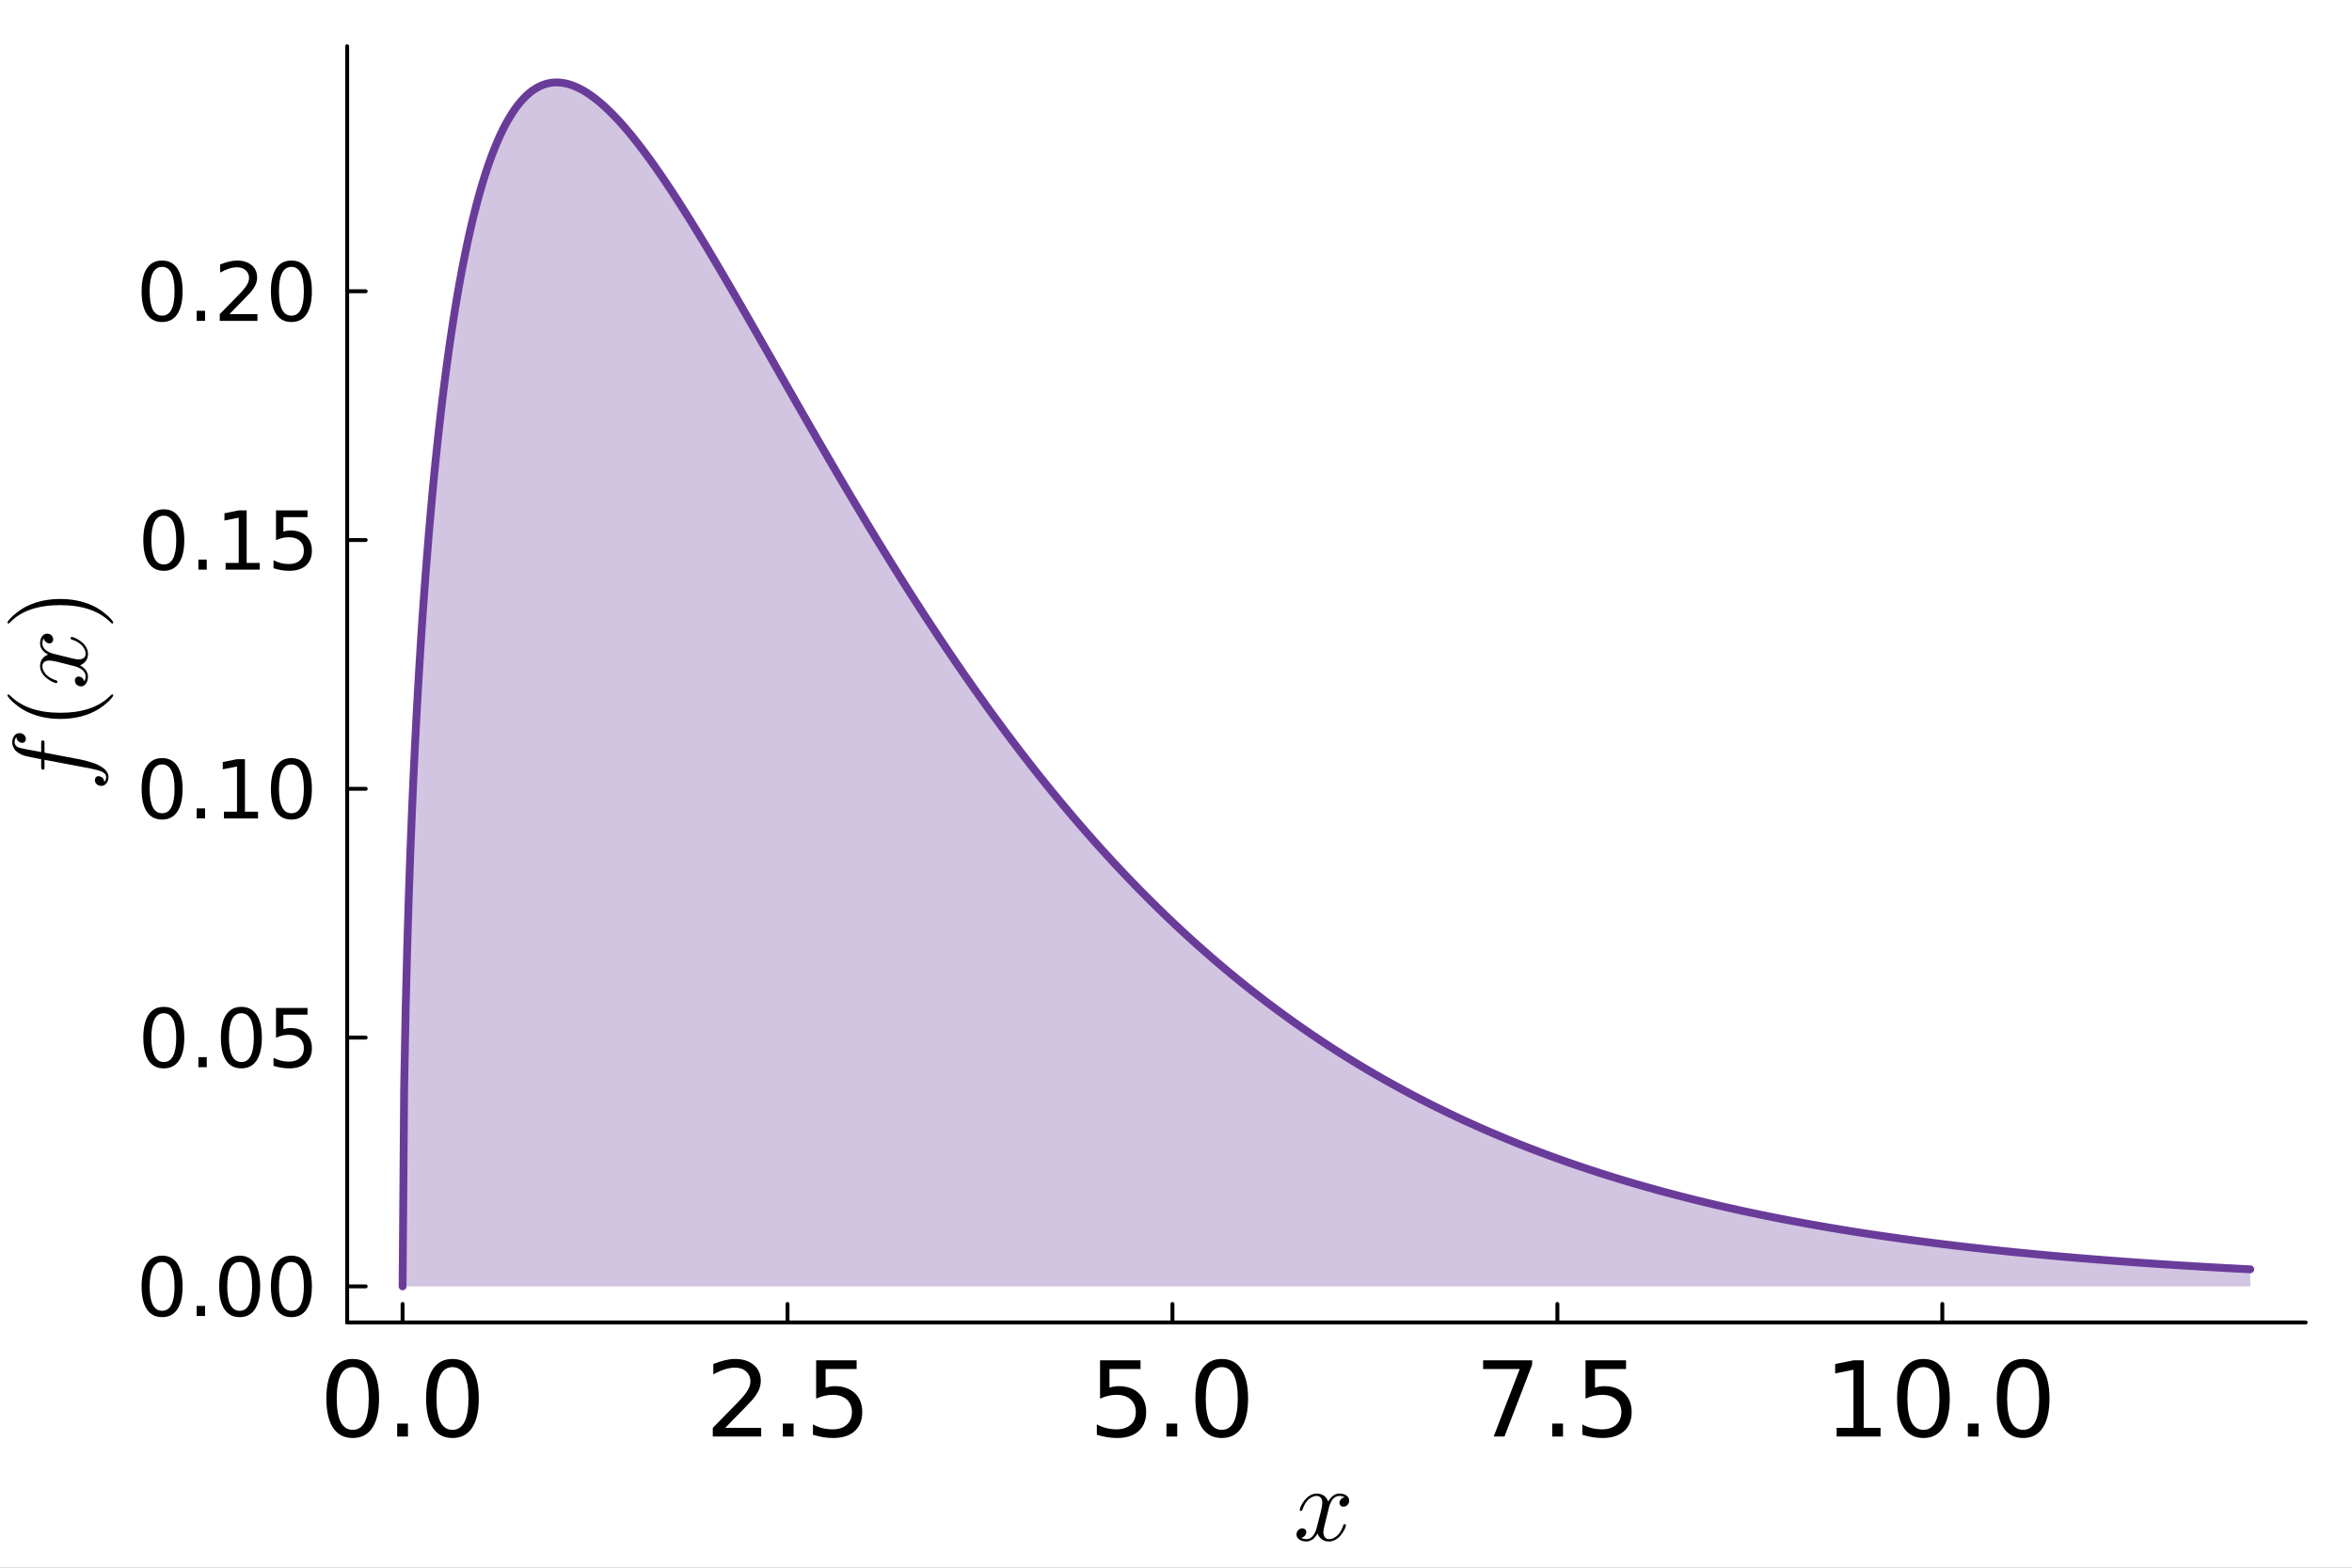 <?xml version="1.0" encoding="utf-8"?>
<svg xmlns="http://www.w3.org/2000/svg" xmlns:xlink="http://www.w3.org/1999/xlink" width="600" height="400" viewBox="0 0 2400 1600">
<rect x="0" y="0" width="2400" height="1600" fill="#808080" stroke="none"/>
<defs>
  <clipPath id="clip850">
    <rect x="0" y="0" width="2400" height="1600"/>
  </clipPath>
</defs>
<path clip-path="url(#clip850)" d="
M0 1600 L2400 1600 L2400 0 L0 0  Z
  " fill="#ffffff" fill-rule="evenodd" fill-opacity="1"/>
<defs>
  <clipPath id="clip851">
    <rect x="480" y="0" width="1681" height="1600"/>
  </clipPath>
</defs>
<defs>
  <clipPath id="clip852">
    <rect x="354" y="47" width="2000" height="1303"/>
  </clipPath>
</defs>
<path clip-path="url(#clip850)" d="
M354.243 1349.74 L2352.76 1349.74 L2352.76 47.244 L354.243 47.244  Z
  " fill="#ffffff" fill-rule="evenodd" fill-opacity="1"/>
<polyline clip-path="url(#clip850)" style="stroke:#000000; stroke-linecap:round; stroke-linejoin:round; stroke-width:4; stroke-opacity:1; fill:none" points="
  354.243,1349.74 2352.76,1349.74 
  "/>
<polyline clip-path="url(#clip850)" style="stroke:#000000; stroke-linecap:round; stroke-linejoin:round; stroke-width:4; stroke-opacity:1; fill:none" points="
  410.805,1349.74 410.805,1330.84 
  "/>
<polyline clip-path="url(#clip850)" style="stroke:#000000; stroke-linecap:round; stroke-linejoin:round; stroke-width:4; stroke-opacity:1; fill:none" points="
  803.595,1349.74 803.595,1330.84 
  "/>
<polyline clip-path="url(#clip850)" style="stroke:#000000; stroke-linecap:round; stroke-linejoin:round; stroke-width:4; stroke-opacity:1; fill:none" points="
  1196.38,1349.74 1196.38,1330.84 
  "/>
<polyline clip-path="url(#clip850)" style="stroke:#000000; stroke-linecap:round; stroke-linejoin:round; stroke-width:4; stroke-opacity:1; fill:none" points="
  1589.17,1349.74 1589.17,1330.84 
  "/>
<polyline clip-path="url(#clip850)" style="stroke:#000000; stroke-linecap:round; stroke-linejoin:round; stroke-width:4; stroke-opacity:1; fill:none" points="
  1981.96,1349.74 1981.96,1330.84 
  "/>
<path clip-path="url(#clip850)" d="M359.92 1395.31 Q351.795 1395.31 347.68 1403.33 Q343.618 1411.3 343.618 1427.34 Q343.618 1443.33 347.68 1451.35 Q351.795 1459.32 359.92 1459.32 Q368.097 1459.32 372.159 1451.35 Q376.274 1443.33 376.274 1427.34 Q376.274 1411.3 372.159 1403.33 Q368.097 1395.31 359.92 1395.31 M359.92 1386.97 Q372.993 1386.97 379.868 1397.34 Q386.795 1407.65 386.795 1427.34 Q386.795 1446.97 379.868 1457.34 Q372.993 1467.65 359.92 1467.65 Q346.847 1467.65 339.92 1457.34 Q333.045 1446.97 333.045 1427.34 Q333.045 1407.65 339.92 1397.34 Q346.847 1386.97 359.92 1386.97 Z" fill="#000000" fill-rule="evenodd" fill-opacity="1" /><path clip-path="url(#clip850)" d="M405.284 1452.91 L416.274 1452.91 L416.274 1466.14 L405.284 1466.14 L405.284 1452.91 Z" fill="#000000" fill-rule="evenodd" fill-opacity="1" /><path clip-path="url(#clip850)" d="M461.69 1395.31 Q453.565 1395.31 449.451 1403.33 Q445.388 1411.3 445.388 1427.34 Q445.388 1443.33 449.451 1451.35 Q453.565 1459.32 461.69 1459.32 Q469.867 1459.32 473.93 1451.35 Q478.044 1443.33 478.044 1427.34 Q478.044 1411.3 473.93 1403.33 Q469.867 1395.31 461.69 1395.31 M461.69 1386.97 Q474.763 1386.97 481.638 1397.34 Q488.565 1407.65 488.565 1427.34 Q488.565 1446.97 481.638 1457.34 Q474.763 1467.65 461.69 1467.65 Q448.617 1467.65 441.69 1457.34 Q434.815 1446.97 434.815 1427.34 Q434.815 1407.65 441.69 1397.34 Q448.617 1386.97 461.69 1386.97 Z" fill="#000000" fill-rule="evenodd" fill-opacity="1" /><path clip-path="url(#clip850)" d="M740.001 1457.29 L776.72 1457.29 L776.72 1466.14 L727.345 1466.14 L727.345 1457.29 Q733.334 1451.09 743.647 1440.67 Q754.011 1430.2 756.668 1427.18 Q761.72 1421.5 763.699 1417.6 Q765.73 1413.64 765.73 1409.84 Q765.73 1403.64 761.355 1399.73 Q757.032 1395.83 750.053 1395.83 Q745.105 1395.83 739.584 1397.55 Q734.116 1399.27 727.866 1402.75 L727.866 1392.13 Q734.22 1389.58 739.741 1388.28 Q745.261 1386.97 749.845 1386.97 Q761.928 1386.97 769.116 1393.02 Q776.303 1399.06 776.303 1409.16 Q776.303 1413.95 774.48 1418.28 Q772.709 1422.55 767.97 1428.38 Q766.668 1429.89 759.688 1437.13 Q752.709 1444.32 740.001 1457.29 Z" fill="#000000" fill-rule="evenodd" fill-opacity="1" /><path clip-path="url(#clip850)" d="M798.803 1452.91 L809.792 1452.91 L809.792 1466.14 L798.803 1466.14 L798.803 1452.91 Z" fill="#000000" fill-rule="evenodd" fill-opacity="1" /><path clip-path="url(#clip850)" d="M832.813 1388.38 L874.115 1388.38 L874.115 1397.23 L842.448 1397.23 L842.448 1416.3 Q844.74 1415.52 847.032 1415.15 Q849.323 1414.73 851.615 1414.73 Q864.636 1414.73 872.24 1421.87 Q879.844 1429 879.844 1441.19 Q879.844 1453.74 872.032 1460.72 Q864.219 1467.65 850.001 1467.65 Q845.105 1467.65 840.001 1466.82 Q834.949 1465.98 829.532 1464.32 L829.532 1453.74 Q834.219 1456.3 839.219 1457.55 Q844.219 1458.8 849.792 1458.8 Q858.803 1458.8 864.063 1454.06 Q869.323 1449.32 869.323 1441.19 Q869.323 1433.07 864.063 1428.33 Q858.803 1423.59 849.792 1423.59 Q845.573 1423.59 841.355 1424.53 Q837.188 1425.46 832.813 1427.44 L832.813 1388.38 Z" fill="#000000" fill-rule="evenodd" fill-opacity="1" /><path clip-path="url(#clip850)" d="M1122.5 1388.38 L1163.81 1388.38 L1163.81 1397.23 L1132.14 1397.23 L1132.14 1416.3 Q1134.43 1415.52 1136.72 1415.15 Q1139.01 1414.73 1141.31 1414.73 Q1154.33 1414.73 1161.93 1421.87 Q1169.54 1429 1169.54 1441.19 Q1169.54 1453.74 1161.72 1460.72 Q1153.91 1467.65 1139.69 1467.65 Q1134.8 1467.65 1129.69 1466.82 Q1124.64 1465.98 1119.22 1464.32 L1119.22 1453.74 Q1123.91 1456.3 1128.91 1457.55 Q1133.91 1458.8 1139.48 1458.8 Q1148.49 1458.8 1153.75 1454.06 Q1159.01 1449.32 1159.01 1441.19 Q1159.01 1433.07 1153.75 1428.33 Q1148.49 1423.59 1139.48 1423.59 Q1135.26 1423.59 1131.05 1424.53 Q1126.88 1425.46 1122.5 1427.44 L1122.5 1388.38 Z" fill="#000000" fill-rule="evenodd" fill-opacity="1" /><path clip-path="url(#clip850)" d="M1190.26 1452.91 L1201.25 1452.91 L1201.25 1466.14 L1190.26 1466.14 L1190.26 1452.91 Z" fill="#000000" fill-rule="evenodd" fill-opacity="1" /><path clip-path="url(#clip850)" d="M1246.67 1395.31 Q1238.55 1395.31 1234.43 1403.33 Q1230.37 1411.3 1230.37 1427.34 Q1230.37 1443.33 1234.43 1451.35 Q1238.55 1459.32 1246.67 1459.32 Q1254.85 1459.32 1258.91 1451.35 Q1263.02 1443.33 1263.02 1427.34 Q1263.02 1411.3 1258.91 1403.33 Q1254.85 1395.31 1246.67 1395.31 M1246.67 1386.97 Q1259.74 1386.97 1266.62 1397.34 Q1273.54 1407.65 1273.54 1427.34 Q1273.54 1446.97 1266.62 1457.34 Q1259.74 1467.65 1246.67 1467.65 Q1233.6 1467.65 1226.67 1457.34 Q1219.8 1446.97 1219.8 1427.34 Q1219.8 1407.65 1226.67 1397.34 Q1233.6 1386.97 1246.67 1386.97 Z" fill="#000000" fill-rule="evenodd" fill-opacity="1" /><path clip-path="url(#clip850)" d="M1513.39 1388.38 L1563.39 1388.38 L1563.39 1392.86 L1535.16 1466.14 L1524.17 1466.14 L1550.74 1397.23 L1513.39 1397.23 L1513.39 1388.38 Z" fill="#000000" fill-rule="evenodd" fill-opacity="1" /><path clip-path="url(#clip850)" d="M1583.91 1452.91 L1594.9 1452.91 L1594.9 1466.14 L1583.91 1466.14 L1583.91 1452.91 Z" fill="#000000" fill-rule="evenodd" fill-opacity="1" /><path clip-path="url(#clip850)" d="M1617.92 1388.38 L1659.23 1388.38 L1659.23 1397.23 L1627.56 1397.23 L1627.56 1416.3 Q1629.85 1415.52 1632.14 1415.15 Q1634.43 1414.73 1636.73 1414.73 Q1649.75 1414.73 1657.35 1421.87 Q1664.95 1429 1664.95 1441.19 Q1664.95 1453.74 1657.14 1460.72 Q1649.33 1467.65 1635.11 1467.65 Q1630.21 1467.65 1625.11 1466.82 Q1620.06 1465.98 1614.64 1464.32 L1614.64 1453.74 Q1619.33 1456.3 1624.33 1457.55 Q1629.33 1458.8 1634.9 1458.8 Q1643.91 1458.8 1649.17 1454.06 Q1654.43 1449.32 1654.43 1441.19 Q1654.43 1433.07 1649.17 1428.33 Q1643.91 1423.59 1634.9 1423.59 Q1630.68 1423.59 1626.46 1424.53 Q1622.3 1425.46 1617.92 1427.44 L1617.92 1388.38 Z" fill="#000000" fill-rule="evenodd" fill-opacity="1" /><path clip-path="url(#clip850)" d="M1874.12 1457.29 L1891.31 1457.29 L1891.31 1397.96 L1872.61 1401.71 L1872.61 1392.13 L1891.21 1388.38 L1901.73 1388.38 L1901.73 1457.29 L1918.92 1457.29 L1918.92 1466.14 L1874.12 1466.14 L1874.12 1457.29 Z" fill="#000000" fill-rule="evenodd" fill-opacity="1" /><path clip-path="url(#clip850)" d="M1962.67 1395.31 Q1954.54 1395.31 1950.43 1403.33 Q1946.36 1411.3 1946.36 1427.34 Q1946.36 1443.33 1950.43 1451.35 Q1954.54 1459.32 1962.67 1459.32 Q1970.84 1459.32 1974.91 1451.35 Q1979.02 1443.33 1979.02 1427.34 Q1979.02 1411.3 1974.91 1403.33 Q1970.84 1395.31 1962.67 1395.31 M1962.67 1386.97 Q1975.74 1386.97 1982.61 1397.34 Q1989.54 1407.65 1989.54 1427.34 Q1989.54 1446.97 1982.61 1457.34 Q1975.74 1467.65 1962.67 1467.65 Q1949.59 1467.65 1942.67 1457.34 Q1935.79 1446.97 1935.79 1427.34 Q1935.79 1407.65 1942.67 1397.34 Q1949.59 1386.97 1962.67 1386.97 Z" fill="#000000" fill-rule="evenodd" fill-opacity="1" /><path clip-path="url(#clip850)" d="M2008.03 1452.91 L2019.02 1452.91 L2019.02 1466.14 L2008.03 1466.14 L2008.03 1452.91 Z" fill="#000000" fill-rule="evenodd" fill-opacity="1" /><path clip-path="url(#clip850)" d="M2064.44 1395.31 Q2056.31 1395.31 2052.2 1403.33 Q2048.13 1411.3 2048.13 1427.34 Q2048.13 1443.33 2052.2 1451.35 Q2056.31 1459.32 2064.44 1459.32 Q2072.61 1459.32 2076.68 1451.35 Q2080.79 1443.33 2080.79 1427.34 Q2080.79 1411.3 2076.68 1403.33 Q2072.61 1395.31 2064.44 1395.31 M2064.44 1386.97 Q2077.51 1386.97 2084.38 1397.34 Q2091.31 1407.65 2091.31 1427.34 Q2091.31 1446.97 2084.38 1457.34 Q2077.51 1467.65 2064.44 1467.65 Q2051.36 1467.65 2044.44 1457.34 Q2037.56 1446.97 2037.56 1427.34 Q2037.56 1407.65 2044.44 1397.34 Q2051.36 1386.97 2064.44 1386.97 Z" fill="#000000" fill-rule="evenodd" fill-opacity="1" /><path clip-path="url(#clip850)" d="M1376.7 1531.47 Q1376.7 1534.42 1374.85 1536.11 Q1373.01 1537.74 1370.9 1537.74 Q1368.9 1537.74 1367.84 1536.58 Q1366.79 1535.42 1366.79 1533.95 Q1366.79 1531.95 1368.26 1530.21 Q1369.74 1528.47 1371.95 1528.1 Q1369.79 1526.73 1366.58 1526.73 Q1364.47 1526.73 1362.62 1527.84 Q1360.83 1528.94 1359.73 1530.37 Q1358.67 1531.79 1357.72 1533.84 Q1356.83 1535.85 1356.46 1537.06 Q1356.14 1538.22 1355.88 1539.48 L1352.19 1554.24 Q1350.4 1561.25 1350.4 1563.72 Q1350.4 1566.78 1351.87 1568.84 Q1353.35 1570.84 1356.3 1570.84 Q1357.46 1570.84 1358.78 1570.52 Q1360.09 1570.15 1361.78 1569.21 Q1363.52 1568.2 1365.05 1566.73 Q1366.63 1565.2 1368.16 1562.62 Q1369.69 1560.04 1370.69 1556.72 Q1371 1555.56 1372.06 1555.56 Q1373.38 1555.56 1373.38 1556.61 Q1373.38 1557.51 1372.64 1559.4 Q1371.95 1561.25 1370.42 1563.67 Q1368.95 1566.04 1367 1568.2 Q1365.05 1570.31 1362.15 1571.79 Q1359.25 1573.26 1356.09 1573.26 Q1351.56 1573.26 1348.55 1570.84 Q1345.55 1568.42 1344.44 1565.04 Q1344.18 1565.52 1343.81 1566.15 Q1343.44 1566.78 1342.33 1568.2 Q1341.28 1569.57 1340.07 1570.63 Q1338.86 1571.63 1336.96 1572.42 Q1335.11 1573.26 1333.11 1573.26 Q1330.58 1573.26 1328.32 1572.53 Q1326.1 1571.79 1324.52 1570.1 Q1322.94 1568.42 1322.94 1566.1 Q1322.94 1563.51 1324.68 1561.72 Q1326.47 1559.88 1328.9 1559.88 Q1330.42 1559.88 1331.64 1560.77 Q1332.9 1561.67 1332.9 1563.62 Q1332.9 1565.78 1331.43 1567.41 Q1329.95 1569.05 1327.84 1569.47 Q1330 1570.84 1333.22 1570.84 Q1336.7 1570.84 1339.44 1567.78 Q1342.18 1564.73 1343.49 1559.61 Q1346.76 1547.33 1348.03 1541.85 Q1349.29 1536.32 1349.29 1533.95 Q1349.29 1531.74 1348.71 1530.21 Q1348.13 1528.68 1347.13 1527.99 Q1346.18 1527.26 1345.29 1526.99 Q1344.44 1526.73 1343.49 1526.73 Q1341.91 1526.73 1340.12 1527.36 Q1338.38 1527.99 1336.27 1529.47 Q1334.22 1530.89 1332.27 1533.84 Q1330.32 1536.79 1329 1540.85 Q1328.74 1542.06 1327.58 1542.06 Q1326.31 1542.01 1326.31 1540.96 Q1326.31 1540.06 1327 1538.22 Q1327.74 1536.32 1329.21 1533.95 Q1330.74 1531.58 1332.69 1529.47 Q1334.69 1527.31 1337.59 1525.83 Q1340.54 1524.36 1343.7 1524.36 Q1345.13 1524.36 1346.5 1524.67 Q1347.92 1524.94 1349.61 1525.73 Q1351.35 1526.52 1352.87 1528.26 Q1354.4 1530 1355.35 1532.53 Q1355.98 1531.31 1356.83 1530.15 Q1357.72 1529 1359.09 1527.57 Q1360.52 1526.1 1362.47 1525.25 Q1364.47 1524.36 1366.68 1524.36 Q1368.84 1524.36 1370.95 1524.94 Q1373.06 1525.46 1374.85 1527.2 Q1376.7 1528.89 1376.7 1531.47 Z" fill="#000000" fill-rule="evenodd" fill-opacity="1" /><polyline clip-path="url(#clip850)" style="stroke:#000000; stroke-linecap:round; stroke-linejoin:round; stroke-width:4; stroke-opacity:1; fill:none" points="
  354.243,1349.74 354.243,47.244 
  "/>
<polyline clip-path="url(#clip850)" style="stroke:#000000; stroke-linecap:round; stroke-linejoin:round; stroke-width:4; stroke-opacity:1; fill:none" points="
  354.243,1312.88 373.141,1312.88 
  "/>
<polyline clip-path="url(#clip850)" style="stroke:#000000; stroke-linecap:round; stroke-linejoin:round; stroke-width:4; stroke-opacity:1; fill:none" points="
  354.243,1058.97 373.141,1058.97 
  "/>
<polyline clip-path="url(#clip850)" style="stroke:#000000; stroke-linecap:round; stroke-linejoin:round; stroke-width:4; stroke-opacity:1; fill:none" points="
  354.243,805.059 373.141,805.059 
  "/>
<polyline clip-path="url(#clip850)" style="stroke:#000000; stroke-linecap:round; stroke-linejoin:round; stroke-width:4; stroke-opacity:1; fill:none" points="
  354.243,551.151 373.141,551.151 
  "/>
<polyline clip-path="url(#clip850)" style="stroke:#000000; stroke-linecap:round; stroke-linejoin:round; stroke-width:4; stroke-opacity:1; fill:none" points="
  354.243,297.242 373.141,297.242 
  "/>
<path clip-path="url(#clip850)" d="M165.403 1288.02 Q159.083 1288.02 155.883 1294.26 Q152.723 1300.46 152.723 1312.94 Q152.723 1325.37 155.883 1331.61 Q159.083 1337.81 165.403 1337.81 Q171.763 1337.81 174.922 1331.61 Q178.123 1325.37 178.123 1312.94 Q178.123 1300.46 174.922 1294.26 Q171.763 1288.02 165.403 1288.02 M165.403 1281.54 Q175.571 1281.54 180.918 1289.6 Q186.305 1297.63 186.305 1312.94 Q186.305 1328.21 180.918 1336.27 Q175.571 1344.29 165.403 1344.29 Q155.235 1344.29 149.847 1336.27 Q144.5 1328.21 144.5 1312.94 Q144.5 1297.63 149.847 1289.6 Q155.235 1281.54 165.403 1281.54 Z" fill="#000000" fill-rule="evenodd" fill-opacity="1" /><path clip-path="url(#clip850)" d="M200.686 1332.83 L209.234 1332.83 L209.234 1343.12 L200.686 1343.12 L200.686 1332.83 Z" fill="#000000" fill-rule="evenodd" fill-opacity="1" /><path clip-path="url(#clip850)" d="M244.557 1288.02 Q238.238 1288.02 235.038 1294.26 Q231.878 1300.46 231.878 1312.94 Q231.878 1325.37 235.038 1331.61 Q238.238 1337.81 244.557 1337.81 Q250.917 1337.81 254.077 1331.61 Q257.277 1325.37 257.277 1312.94 Q257.277 1300.46 254.077 1294.26 Q250.917 1288.02 244.557 1288.02 M244.557 1281.54 Q254.725 1281.54 260.072 1289.6 Q265.46 1297.63 265.46 1312.94 Q265.46 1328.21 260.072 1336.27 Q254.725 1344.29 244.557 1344.29 Q234.39 1344.29 229.002 1336.27 Q223.655 1328.21 223.655 1312.94 Q223.655 1297.63 229.002 1289.6 Q234.39 1281.54 244.557 1281.54 Z" fill="#000000" fill-rule="evenodd" fill-opacity="1" /><path clip-path="url(#clip850)" d="M297.341 1288.02 Q291.021 1288.02 287.821 1294.26 Q284.661 1300.46 284.661 1312.94 Q284.661 1325.37 287.821 1331.61 Q291.021 1337.81 297.341 1337.81 Q303.701 1337.81 306.86 1331.61 Q310.061 1325.37 310.061 1312.94 Q310.061 1300.46 306.86 1294.26 Q303.701 1288.02 297.341 1288.02 M297.341 1281.54 Q307.509 1281.54 312.856 1289.6 Q318.243 1297.63 318.243 1312.94 Q318.243 1328.21 312.856 1336.27 Q307.509 1344.29 297.341 1344.29 Q287.173 1344.29 281.785 1336.27 Q276.438 1328.21 276.438 1312.94 Q276.438 1297.63 281.785 1289.6 Q287.173 1281.54 297.341 1281.54 Z" fill="#000000" fill-rule="evenodd" fill-opacity="1" /><path clip-path="url(#clip850)" d="M167.145 1034.12 Q160.825 1034.12 157.625 1040.35 Q154.465 1046.55 154.465 1059.03 Q154.465 1071.47 157.625 1077.7 Q160.825 1083.9 167.145 1083.9 Q173.505 1083.9 176.664 1077.7 Q179.865 1071.47 179.865 1059.03 Q179.865 1046.55 176.664 1040.35 Q173.505 1034.12 167.145 1034.12 M167.145 1027.63 Q177.312 1027.63 182.66 1035.7 Q188.047 1043.72 188.047 1059.03 Q188.047 1074.3 182.66 1082.36 Q177.312 1090.38 167.145 1090.38 Q156.977 1090.38 151.589 1082.36 Q146.242 1074.3 146.242 1059.03 Q146.242 1043.72 151.589 1035.7 Q156.977 1027.63 167.145 1027.63 Z" fill="#000000" fill-rule="evenodd" fill-opacity="1" /><path clip-path="url(#clip850)" d="M202.428 1078.92 L210.975 1078.92 L210.975 1089.21 L202.428 1089.21 L202.428 1078.92 Z" fill="#000000" fill-rule="evenodd" fill-opacity="1" /><path clip-path="url(#clip850)" d="M246.299 1034.12 Q239.98 1034.12 236.78 1040.35 Q233.62 1046.55 233.62 1059.03 Q233.62 1071.47 236.78 1077.7 Q239.98 1083.9 246.299 1083.9 Q252.659 1083.9 255.819 1077.7 Q259.019 1071.47 259.019 1059.03 Q259.019 1046.55 255.819 1040.35 Q252.659 1034.12 246.299 1034.12 M246.299 1027.63 Q256.467 1027.63 261.814 1035.7 Q267.202 1043.72 267.202 1059.03 Q267.202 1074.3 261.814 1082.36 Q256.467 1090.38 246.299 1090.38 Q236.132 1090.38 230.744 1082.36 Q225.397 1074.3 225.397 1059.03 Q225.397 1043.72 230.744 1035.7 Q236.132 1027.63 246.299 1027.63 Z" fill="#000000" fill-rule="evenodd" fill-opacity="1" /><path clip-path="url(#clip850)" d="M281.664 1028.73 L313.787 1028.73 L313.787 1035.61 L289.158 1035.61 L289.158 1050.44 Q290.94 1049.83 292.723 1049.55 Q294.505 1049.23 296.288 1049.23 Q306.415 1049.23 312.329 1054.78 Q318.243 1060.33 318.243 1069.8 Q318.243 1079.57 312.167 1085 Q306.091 1090.38 295.032 1090.38 Q291.224 1090.38 287.254 1089.73 Q283.325 1089.09 279.112 1087.79 L279.112 1079.57 Q282.758 1081.55 286.646 1082.52 Q290.535 1083.5 294.87 1083.5 Q301.878 1083.5 305.969 1079.81 Q310.061 1076.12 310.061 1069.8 Q310.061 1063.48 305.969 1059.8 Q301.878 1056.11 294.87 1056.11 Q291.588 1056.11 288.307 1056.84 Q285.067 1057.57 281.664 1059.11 L281.664 1028.73 Z" fill="#000000" fill-rule="evenodd" fill-opacity="1" /><path clip-path="url(#clip850)" d="M165.403 780.207 Q159.083 780.207 155.883 786.445 Q152.723 792.643 152.723 805.12 Q152.723 817.556 155.883 823.795 Q159.083 829.993 165.403 829.993 Q171.763 829.993 174.922 823.795 Q178.123 817.556 178.123 805.12 Q178.123 792.643 174.922 786.445 Q171.763 780.207 165.403 780.207 M165.403 773.726 Q175.571 773.726 180.918 781.787 Q186.305 789.808 186.305 805.12 Q186.305 820.392 180.918 828.453 Q175.571 836.474 165.403 836.474 Q155.235 836.474 149.847 828.453 Q144.5 820.392 144.5 805.12 Q144.5 789.808 149.847 781.787 Q155.235 773.726 165.403 773.726 Z" fill="#000000" fill-rule="evenodd" fill-opacity="1" /><path clip-path="url(#clip850)" d="M200.686 825.01 L209.234 825.01 L209.234 835.299 L200.686 835.299 L200.686 825.01 Z" fill="#000000" fill-rule="evenodd" fill-opacity="1" /><path clip-path="url(#clip850)" d="M228.475 828.413 L241.843 828.413 L241.843 782.273 L227.301 785.19 L227.301 777.736 L241.762 774.819 L249.945 774.819 L249.945 828.413 L263.313 828.413 L263.313 835.299 L228.475 835.299 L228.475 828.413 Z" fill="#000000" fill-rule="evenodd" fill-opacity="1" /><path clip-path="url(#clip850)" d="M297.341 780.207 Q291.021 780.207 287.821 786.445 Q284.661 792.643 284.661 805.12 Q284.661 817.556 287.821 823.795 Q291.021 829.993 297.341 829.993 Q303.701 829.993 306.86 823.795 Q310.061 817.556 310.061 805.12 Q310.061 792.643 306.86 786.445 Q303.701 780.207 297.341 780.207 M297.341 773.726 Q307.509 773.726 312.856 781.787 Q318.243 789.808 318.243 805.12 Q318.243 820.392 312.856 828.453 Q307.509 836.474 297.341 836.474 Q287.173 836.474 281.785 828.453 Q276.438 820.392 276.438 805.12 Q276.438 789.808 281.785 781.787 Q287.173 773.726 297.341 773.726 Z" fill="#000000" fill-rule="evenodd" fill-opacity="1" /><path clip-path="url(#clip850)" d="M167.145 526.298 Q160.825 526.298 157.625 532.537 Q154.465 538.735 154.465 551.211 Q154.465 563.648 157.625 569.886 Q160.825 576.084 167.145 576.084 Q173.505 576.084 176.664 569.886 Q179.865 563.648 179.865 551.211 Q179.865 538.735 176.664 532.537 Q173.505 526.298 167.145 526.298 M167.145 519.817 Q177.312 519.817 182.66 527.878 Q188.047 535.899 188.047 551.211 Q188.047 566.483 182.66 574.545 Q177.312 582.565 167.145 582.565 Q156.977 582.565 151.589 574.545 Q146.242 566.483 146.242 551.211 Q146.242 535.899 151.589 527.878 Q156.977 519.817 167.145 519.817 Z" fill="#000000" fill-rule="evenodd" fill-opacity="1" /><path clip-path="url(#clip850)" d="M202.428 571.101 L210.975 571.101 L210.975 581.391 L202.428 581.391 L202.428 571.101 Z" fill="#000000" fill-rule="evenodd" fill-opacity="1" /><path clip-path="url(#clip850)" d="M230.217 574.504 L243.585 574.504 L243.585 528.364 L229.043 531.281 L229.043 523.827 L243.504 520.911 L251.687 520.911 L251.687 574.504 L265.055 574.504 L265.055 581.391 L230.217 581.391 L230.217 574.504 Z" fill="#000000" fill-rule="evenodd" fill-opacity="1" /><path clip-path="url(#clip850)" d="M281.664 520.911 L313.787 520.911 L313.787 527.797 L289.158 527.797 L289.158 542.623 Q290.94 542.016 292.723 541.732 Q294.505 541.408 296.288 541.408 Q306.415 541.408 312.329 546.958 Q318.243 552.508 318.243 561.987 Q318.243 571.749 312.167 577.178 Q306.091 582.565 295.032 582.565 Q291.224 582.565 287.254 581.917 Q283.325 581.269 279.112 579.973 L279.112 571.749 Q282.758 573.734 286.646 574.707 Q290.535 575.679 294.87 575.679 Q301.878 575.679 305.969 571.992 Q310.061 568.306 310.061 561.987 Q310.061 555.667 305.969 551.981 Q301.878 548.295 294.87 548.295 Q291.588 548.295 288.307 549.024 Q285.067 549.753 281.664 551.292 L281.664 520.911 Z" fill="#000000" fill-rule="evenodd" fill-opacity="1" /><path clip-path="url(#clip850)" d="M165.403 272.39 Q159.083 272.39 155.883 278.628 Q152.723 284.826 152.723 297.303 Q152.723 309.739 155.883 315.977 Q159.083 322.175 165.403 322.175 Q171.763 322.175 174.922 315.977 Q178.123 309.739 178.123 297.303 Q178.123 284.826 174.922 278.628 Q171.763 272.39 165.403 272.39 M165.403 265.908 Q175.571 265.908 180.918 273.969 Q186.305 281.99 186.305 297.303 Q186.305 312.575 180.918 320.636 Q175.571 328.657 165.403 328.657 Q155.235 328.657 149.847 320.636 Q144.5 312.575 144.5 297.303 Q144.5 281.99 149.847 273.969 Q155.235 265.908 165.403 265.908 Z" fill="#000000" fill-rule="evenodd" fill-opacity="1" /><path clip-path="url(#clip850)" d="M200.686 317.193 L209.234 317.193 L209.234 327.482 L200.686 327.482 L200.686 317.193 Z" fill="#000000" fill-rule="evenodd" fill-opacity="1" /><path clip-path="url(#clip850)" d="M234.106 320.595 L262.665 320.595 L262.665 327.482 L224.262 327.482 L224.262 320.595 Q228.921 315.775 236.942 307.673 Q245.003 299.531 247.069 297.181 Q250.998 292.766 252.538 289.727 Q254.118 286.649 254.118 283.692 Q254.118 278.871 250.715 275.833 Q247.353 272.795 241.924 272.795 Q238.076 272.795 233.782 274.131 Q229.529 275.468 224.668 278.182 L224.668 269.918 Q229.61 267.934 233.904 266.921 Q238.198 265.908 241.762 265.908 Q251.16 265.908 256.751 270.607 Q262.341 275.306 262.341 283.165 Q262.341 286.892 260.923 290.254 Q259.546 293.576 255.86 298.113 Q254.847 299.288 249.419 304.918 Q243.99 310.509 234.106 320.595 Z" fill="#000000" fill-rule="evenodd" fill-opacity="1" /><path clip-path="url(#clip850)" d="M297.341 272.39 Q291.021 272.39 287.821 278.628 Q284.661 284.826 284.661 297.303 Q284.661 309.739 287.821 315.977 Q291.021 322.175 297.341 322.175 Q303.701 322.175 306.86 315.977 Q310.061 309.739 310.061 297.303 Q310.061 284.826 306.86 278.628 Q303.701 272.39 297.341 272.39 M297.341 265.908 Q307.509 265.908 312.856 273.969 Q318.243 281.99 318.243 297.303 Q318.243 312.575 312.856 320.636 Q307.509 328.657 297.341 328.657 Q287.173 328.657 281.785 320.636 Q276.438 312.575 276.438 297.303 Q276.438 281.99 281.785 273.969 Q287.173 265.908 297.341 265.908 Z" fill="#000000" fill-rule="evenodd" fill-opacity="1" /><path clip-path="url(#clip850)" d="M19.902 748.259 Q22.8 748.259 24.592 750.104 Q26.384 751.896 26.384 754.162 Q26.384 755.795 25.383 757.007 Q24.381 758.167 22.642 758.167 Q20.851 758.167 18.953 756.797 Q17.056 755.426 16.793 752.317 Q14.843 754.372 14.843 757.64 Q14.843 759.274 15.897 760.644 Q16.898 761.961 18.532 762.699 Q20.218 763.49 29.757 765.281 Q32.866 765.861 35.87 766.388 Q38.874 766.915 42.036 767.548 L42.036 758.588 Q42.036 757.429 42.089 756.955 Q42.142 756.48 42.405 756.112 Q42.669 755.69 43.248 755.69 Q44.724 755.69 45.093 756.375 Q45.409 757.007 45.409 758.905 L45.409 768.18 L79.612 774.662 Q80.613 774.82 83.775 775.505 Q86.884 776.138 91.996 777.666 Q97.161 779.194 100.218 780.723 Q101.957 781.566 103.59 782.673 Q105.277 783.727 106.963 785.255 Q108.65 786.783 109.651 788.786 Q110.705 790.789 110.705 792.897 Q110.705 796.48 108.702 799.273 Q106.7 802.066 103.274 802.066 Q100.376 802.066 98.584 800.275 Q96.792 798.43 96.792 796.164 Q96.792 794.53 97.793 793.371 Q98.795 792.159 100.534 792.159 Q101.272 792.159 102.115 792.422 Q102.958 792.686 103.907 793.265 Q104.908 793.845 105.593 795.11 Q106.278 796.375 106.383 798.114 Q108.333 796.059 108.333 792.897 Q108.333 791.895 107.912 790.999 Q107.543 790.103 106.594 789.366 Q105.646 788.575 104.697 787.995 Q103.801 787.416 102.062 786.836 Q100.376 786.256 99.111 785.887 Q97.846 785.518 95.58 785.044 Q93.314 784.517 91.944 784.254 Q90.626 783.99 88.044 783.516 L45.409 775.453 L45.409 782.567 Q45.409 783.832 45.356 784.359 Q45.304 784.833 45.04 785.202 Q44.724 785.571 44.092 785.571 Q43.09 785.571 42.669 785.15 Q42.194 784.675 42.142 784.148 Q42.036 783.621 42.036 782.356 L42.036 774.873 Q28.703 772.343 25.119 771.342 Q21.325 770.183 18.69 768.391 Q16.002 766.599 14.737 764.596 Q13.473 762.594 12.998 760.96 Q12.471 759.274 12.471 757.64 Q12.471 753.951 14.474 751.105 Q16.424 748.259 19.902 748.259 Z" fill="#000000" fill-rule="evenodd" fill-opacity="1" /><path clip-path="url(#clip850)" d="M61.588 733.733 Q43.354 733.733 28.65 726.935 Q22.484 724.036 17.32 719.978 Q12.155 715.92 9.889 713.233 Q7.623 710.545 7.623 709.807 Q7.623 708.753 8.677 708.7 Q9.204 708.7 10.521 710.123 Q28.229 727.514 61.588 727.462 Q95.053 727.462 112.075 710.545 Q113.92 708.7 114.499 708.7 Q115.553 708.7 115.553 709.807 Q115.553 710.545 113.393 713.127 Q111.232 715.71 106.278 719.715 Q101.324 723.72 95.264 726.619 Q80.56 733.733 61.588 733.733 Z" fill="#000000" fill-rule="evenodd" fill-opacity="1" /><path clip-path="url(#clip850)" d="M47.991 646.746 Q50.943 646.746 52.629 648.59 Q54.263 650.435 54.263 652.543 Q54.263 654.545 53.103 655.599 Q51.944 656.653 50.468 656.653 Q48.466 656.653 46.727 655.178 Q44.987 653.702 44.618 651.489 Q43.248 653.649 43.248 656.864 Q43.248 658.972 44.355 660.817 Q45.462 662.608 46.885 663.715 Q48.307 664.769 50.363 665.718 Q52.365 666.614 53.578 666.983 Q54.737 667.299 56.002 667.562 L70.758 671.251 Q77.767 673.043 80.244 673.043 Q83.301 673.043 85.356 671.568 Q87.359 670.092 87.359 667.141 Q87.359 665.981 87.042 664.664 Q86.674 663.346 85.725 661.66 Q84.724 659.921 83.248 658.392 Q81.72 656.811 79.137 655.283 Q76.555 653.755 73.235 652.754 Q72.076 652.437 72.076 651.383 Q72.076 650.066 73.129 650.066 Q74.025 650.066 75.923 650.804 Q77.767 651.489 80.191 653.017 Q82.563 654.493 84.724 656.443 Q86.832 658.392 88.307 661.291 Q89.783 664.19 89.783 667.352 Q89.783 671.884 87.359 674.888 Q84.934 677.892 81.562 678.998 Q82.036 679.262 82.668 679.631 Q83.301 680 84.724 681.106 Q86.094 682.16 87.148 683.372 Q88.149 684.585 88.94 686.482 Q89.783 688.326 89.783 690.329 Q89.783 692.859 89.045 695.125 Q88.307 697.338 86.621 698.919 Q84.934 700.5 82.616 700.5 Q80.033 700.5 78.241 698.761 Q76.397 696.969 76.397 694.545 Q76.397 693.017 77.293 691.805 Q78.189 690.54 80.139 690.54 Q82.299 690.54 83.933 692.015 Q85.567 693.491 85.988 695.599 Q87.359 693.438 87.359 690.224 Q87.359 686.745 84.302 684.005 Q81.245 681.264 76.133 679.947 Q63.854 676.68 58.373 675.415 Q52.84 674.15 50.468 674.15 Q48.255 674.15 46.727 674.73 Q45.198 675.309 44.513 676.311 Q43.775 677.259 43.512 678.155 Q43.248 678.998 43.248 679.947 Q43.248 681.528 43.881 683.32 Q44.513 685.059 45.989 687.167 Q47.412 689.222 50.363 691.172 Q53.314 693.122 57.372 694.44 Q58.584 694.703 58.584 695.863 Q58.531 697.127 57.477 697.127 Q56.581 697.127 54.737 696.442 Q52.84 695.704 50.468 694.229 Q48.097 692.7 45.989 690.751 Q43.828 688.748 42.352 685.849 Q40.877 682.898 40.877 679.736 Q40.877 678.313 41.193 676.943 Q41.456 675.52 42.247 673.834 Q43.038 672.095 44.777 670.566 Q46.516 669.038 49.045 668.089 Q47.833 667.457 46.674 666.614 Q45.514 665.718 44.092 664.348 Q42.616 662.925 41.773 660.975 Q40.877 658.972 40.877 656.759 Q40.877 654.598 41.456 652.49 Q41.983 650.382 43.723 648.59 Q45.409 646.746 47.991 646.746 Z" fill="#000000" fill-rule="evenodd" fill-opacity="1" /><path clip-path="url(#clip850)" d="M114.499 636.359 Q113.972 636.359 112.655 634.988 Q94.948 617.597 61.588 617.597 Q28.123 617.597 11.206 634.303 Q9.256 636.359 8.677 636.359 Q7.623 636.359 7.623 635.305 Q7.623 634.567 9.783 631.984 Q11.944 629.349 16.898 625.397 Q21.852 621.392 27.912 618.44 Q42.616 611.326 61.588 611.326 Q79.822 611.326 94.526 618.124 Q100.692 621.023 105.856 625.081 Q111.021 629.139 113.287 631.826 Q115.553 634.514 115.553 635.305 Q115.553 636.359 114.499 636.359 Z" fill="#000000" fill-rule="evenodd" fill-opacity="1" /><path clip-path="url(#clip852)" d="
M410.805 1312.88 L412.376 1111.3 L413.947 1029.22 L415.519 967.205 L417.09 915.72 L418.661 871.057 L420.232 831.301 L421.803 795.31 L423.374 762.334 L424.946 731.851 
  L426.517 703.476 L428.088 676.92 L429.659 651.954 L431.23 628.398 L432.801 606.102 L434.372 584.944 L435.944 564.821 L437.515 545.644 L439.086 527.338 L440.657 509.838 
  L442.228 493.086 L443.799 477.03 L445.371 461.628 L446.942 446.837 L448.513 432.623 L450.084 418.952 L451.655 405.796 L453.226 393.127 L454.798 380.921 L456.369 369.155 
  L457.94 357.809 L459.511 346.864 L461.082 336.302 L462.653 326.106 L464.224 316.263 L465.796 306.756 L467.367 297.573 L468.938 288.702 L470.509 280.131 L472.08 271.848 
  L473.651 263.845 L475.223 256.11 L476.794 248.635 L478.365 241.41 L479.936 234.429 L481.507 227.682 L483.078 221.163 L484.65 214.864 L486.221 208.779 L487.792 202.901 
  L489.363 197.224 L490.934 191.742 L492.505 186.45 L494.076 181.343 L495.648 176.414 L497.219 171.66 L498.79 167.076 L500.361 162.656 L501.932 158.397 L503.503 154.295 
  L505.075 150.345 L506.646 146.543 L508.217 142.886 L509.788 139.371 L511.359 135.993 L512.93 132.75 L514.502 129.638 L516.073 126.653 L517.644 123.794 L519.215 121.057 
  L520.786 118.439 L522.357 115.937 L523.928 113.549 L525.5 111.272 L527.071 109.104 L528.642 107.042 L530.213 105.084 L531.784 103.227 L533.355 101.47 L534.927 99.809 
  L536.498 98.244 L538.069 96.772 L539.64 95.391 L541.211 94.099 L542.782 92.894 L544.354 91.775 L545.925 90.739 L547.496 89.784 L549.067 88.91 L550.638 88.115 
  L552.209 87.396 L553.78 86.753 L555.352 86.183 L556.923 85.686 L558.494 85.259 L560.065 84.901 L561.636 84.612 L563.207 84.389 L564.779 84.232 L566.35 84.138 
  L567.921 84.107 L569.492 84.138 L571.063 84.228 L572.634 84.378 L574.206 84.586 L575.777 84.85 L577.348 85.17 L578.919 85.545 L580.49 85.973 L582.061 86.453 
  L583.632 86.985 L585.204 87.567 L586.775 88.199 L588.346 88.879 L589.917 89.607 L591.488 90.381 L593.059 91.201 L594.631 92.066 L596.202 92.975 L597.773 93.927 
  L599.344 94.921 L600.915 95.956 L602.486 97.032 L604.057 98.148 L605.629 99.304 L607.2 100.497 L608.771 101.728 L610.342 102.996 L611.913 104.3 L613.484 105.64 
  L615.056 107.014 L616.627 108.422 L618.198 109.864 L619.769 111.338 L621.34 112.845 L622.911 114.383 L624.483 115.952 L626.054 117.551 L627.625 119.18 L629.196 120.838 
  L630.767 122.524 L632.338 124.239 L633.909 125.98 L635.481 127.749 L637.052 129.544 L638.623 131.365 L640.194 133.211 L641.765 135.081 L643.336 136.976 L644.908 138.895 
  L646.479 140.837 L648.05 142.801 L649.621 144.788 L651.192 146.797 L652.763 148.828 L654.335 150.879 L655.906 152.951 L657.477 155.043 L659.048 157.154 L660.619 159.285 
  L662.19 161.435 L663.761 163.603 L665.333 165.789 L666.904 167.993 L668.475 170.214 L670.046 172.452 L671.617 174.706 L673.188 176.977 L674.76 179.263 L676.331 181.565 
  L677.902 183.882 L679.473 186.214 L681.044 188.56 L682.615 190.92 L684.187 193.294 L685.758 195.682 L687.329 198.082 L688.9 200.495 L690.471 202.921 L692.042 205.359 
  L693.613 207.809 L695.185 210.27 L696.756 212.743 L698.327 215.227 L699.898 217.722 L701.469 220.227 L703.04 222.742 L704.612 225.267 L706.183 227.802 L707.754 230.346 
  L709.325 232.899 L710.896 235.461 L712.467 238.032 L714.039 240.612 L715.61 243.199 L717.181 245.795 L718.752 248.398 L720.323 251.008 L721.894 253.626 L723.465 256.251 
  L725.037 258.883 L726.608 261.521 L728.179 264.165 L729.75 266.816 L731.321 269.473 L732.892 272.135 L734.464 274.804 L736.035 277.477 L737.606 280.156 L739.177 282.839 
  L740.748 285.527 L742.319 288.22 L743.891 290.918 L745.462 293.619 L747.033 296.325 L748.604 299.035 L750.175 301.748 L751.746 304.465 L753.317 307.185 L754.889 309.908 
  L756.46 312.635 L758.031 315.364 L759.602 318.096 L761.173 320.831 L762.744 323.568 L764.316 326.307 L765.887 329.049 L767.458 331.792 L769.029 334.538 L770.6 337.285 
  L772.171 340.033 L773.743 342.783 L775.314 345.535 L776.885 348.287 L778.456 351.041 L780.027 353.795 L781.598 356.55 L783.169 359.306 L784.741 362.062 L786.312 364.819 
  L787.883 367.576 L789.454 370.333 L791.025 373.091 L792.596 375.848 L794.168 378.605 L795.739 381.361 L797.31 384.118 L798.881 386.874 L800.452 389.629 L802.023 392.383 
  L803.595 395.137 L805.166 397.89 L806.737 400.641 L808.308 403.392 L809.879 406.141 L811.45 408.889 L813.021 411.636 L814.593 414.381 L816.164 417.125 L817.735 419.867 
  L819.306 422.607 L820.877 425.346 L822.448 428.082 L824.02 430.816 L825.591 433.549 L827.162 436.279 L828.733 439.007 L830.304 441.732 L831.875 444.455 L833.447 447.176 
  L835.018 449.894 L836.589 452.61 L838.16 455.322 L839.731 458.032 L841.302 460.74 L842.873 463.444 L844.445 466.145 L846.016 468.843 L847.587 471.538 L849.158 474.23 
  L850.729 476.919 L852.3 479.604 L853.872 482.286 L855.443 484.965 L857.014 487.64 L858.585 490.311 L860.156 492.979 L861.727 495.643 L863.299 498.304 L864.87 500.961 
  L866.441 503.614 L868.012 506.263 L869.583 508.908 L871.154 511.549 L872.725 514.186 L874.297 516.819 L875.868 519.448 L877.439 522.073 L879.01 524.694 L880.581 527.31 
  L882.152 529.922 L883.724 532.53 L885.295 535.133 L886.866 537.732 L888.437 540.326 L890.008 542.916 L891.579 545.501 L893.15 548.082 L894.722 550.658 L896.293 553.23 
  L897.864 555.796 L899.435 558.358 L901.006 560.915 L902.577 563.468 L904.149 566.015 L905.72 568.558 L907.291 571.095 L908.862 573.628 L910.433 576.156 L912.004 578.679 
  L913.576 581.196 L915.147 583.709 L916.718 586.216 L918.289 588.719 L919.86 591.216 L921.431 593.708 L923.002 596.195 L924.574 598.676 L926.145 601.153 L927.716 603.624 
  L929.287 606.089 L930.858 608.55 L932.429 611.005 L934.001 613.454 L935.572 615.899 L937.143 618.337 L938.714 620.771 L940.285 623.199 L941.856 625.621 L943.428 628.038 
  L944.999 630.449 L946.57 632.855 L948.141 635.255 L949.712 637.65 L951.283 640.039 L952.854 642.422 L954.426 644.8 L955.997 647.172 L957.568 649.539 L959.139 651.899 
  L960.71 654.255 L962.281 656.604 L963.853 658.948 L965.424 661.285 L966.995 663.618 L968.566 665.944 L970.137 668.265 L971.708 670.579 L973.28 672.888 L974.851 675.192 
  L976.422 677.489 L977.993 679.78 L979.564 682.066 L981.135 684.346 L982.706 686.62 L984.278 688.888 L985.849 691.15 L987.42 693.407 L988.991 695.657 L990.562 697.902 
  L992.133 700.14 L993.705 702.373 L995.276 704.6 L996.847 706.821 L998.418 709.035 L999.989 711.244 L1001.56 713.447 L1003.13 715.644 L1004.7 717.836 L1006.27 720.021 
  L1007.85 722.2 L1009.42 724.373 L1010.99 726.54 L1012.56 728.702 L1014.13 730.857 L1015.7 733.006 L1017.27 735.149 L1018.84 737.287 L1020.41 739.418 L1021.99 741.543 
  L1023.56 743.663 L1025.13 745.776 L1026.7 747.883 L1028.27 749.984 L1029.84 752.08 L1031.41 754.169 L1032.98 756.252 L1034.55 758.33 L1036.13 760.401 L1037.7 762.466 
  L1039.27 764.526 L1040.84 766.579 L1042.41 768.626 L1043.98 770.668 L1045.55 772.703 L1047.12 774.732 L1048.7 776.756 L1050.27 778.773 L1051.84 780.784 L1053.41 782.79 
  L1054.98 784.789 L1056.55 786.783 L1058.12 788.77 L1059.69 790.752 L1061.26 792.727 L1062.84 794.697 L1064.41 796.66 L1065.98 798.618 L1067.55 800.57 L1069.12 802.515 
  L1070.69 804.455 L1072.26 806.389 L1073.83 808.317 L1075.4 810.239 L1076.98 812.155 L1078.55 814.065 L1080.12 815.97 L1081.69 817.868 L1083.26 819.76 L1084.83 821.647 
  L1086.4 823.528 L1087.97 825.402 L1089.55 827.271 L1091.12 829.134 L1092.69 830.992 L1094.26 832.843 L1095.83 834.688 L1097.4 836.528 L1098.97 838.362 L1100.54 840.19 
  L1102.11 842.012 L1103.69 843.828 L1105.26 845.639 L1106.83 847.444 L1108.4 849.243 L1109.97 851.036 L1111.54 852.823 L1113.11 854.605 L1114.68 856.381 L1116.25 858.151 
  L1117.83 859.915 L1119.4 861.674 L1120.97 863.427 L1122.54 865.174 L1124.11 866.915 L1125.68 868.651 L1127.25 870.381 L1128.82 872.106 L1130.4 873.825 L1131.97 875.538 
  L1133.54 877.245 L1135.11 878.947 L1136.68 880.643 L1138.25 882.334 L1139.82 884.019 L1141.39 885.698 L1142.96 887.372 L1144.54 889.04 L1146.11 890.703 L1147.68 892.36 
  L1149.25 894.011 L1150.82 895.657 L1152.39 897.298 L1153.96 898.933 L1155.53 900.562 L1157.1 902.186 L1158.68 903.804 L1160.25 905.417 L1161.82 907.025 L1163.39 908.627 
  L1164.96 910.223 L1166.53 911.814 L1168.1 913.4 L1169.67 914.98 L1171.25 916.555 L1172.82 918.125 L1174.39 919.689 L1175.96 921.248 L1177.53 922.801 L1179.1 924.349 
  L1180.67 925.892 L1182.24 927.429 L1183.81 928.961 L1185.39 930.488 L1186.96 932.009 L1188.53 933.526 L1190.1 935.037 L1191.67 936.542 L1193.24 938.043 L1194.81 939.538 
  L1196.38 941.028 L1197.96 942.513 L1199.53 943.992 L1201.1 945.467 L1202.67 946.936 L1204.24 948.4 L1205.81 949.859 L1207.38 951.313 L1208.95 952.761 L1210.52 954.205 
  L1212.1 955.644 L1213.67 957.077 L1215.24 958.505 L1216.81 959.929 L1218.38 961.347 L1219.95 962.76 L1221.52 964.168 L1223.09 965.571 L1224.66 966.969 L1226.24 968.363 
  L1227.81 969.751 L1229.38 971.134 L1230.95 972.512 L1232.52 973.886 L1234.09 975.254 L1235.66 976.617 L1237.23 977.976 L1238.81 979.33 L1240.38 980.679 L1241.95 982.023 
  L1243.52 983.362 L1245.09 984.696 L1246.66 986.025 L1248.23 987.35 L1249.8 988.67 L1251.37 989.985 L1252.95 991.295 L1254.52 992.601 L1256.09 993.902 L1257.66 995.198 
  L1259.23 996.489 L1260.8 997.776 L1262.37 999.058 L1263.94 1000.33 L1265.51 1001.61 L1267.09 1002.88 L1268.66 1004.14 L1270.23 1005.4 L1271.8 1006.65 L1273.37 1007.9 
  L1274.94 1009.15 L1276.51 1010.39 L1278.08 1011.62 L1279.66 1012.85 L1281.23 1014.08 L1282.8 1015.3 L1284.37 1016.52 L1285.94 1017.73 L1287.51 1018.94 L1289.08 1020.14 
  L1290.65 1021.34 L1292.22 1022.54 L1293.8 1023.73 L1295.37 1024.92 L1296.94 1026.1 L1298.51 1027.28 L1300.08 1028.45 L1301.65 1029.62 L1303.22 1030.78 L1304.79 1031.94 
  L1306.36 1033.1 L1307.94 1034.25 L1309.51 1035.4 L1311.08 1036.54 L1312.65 1037.68 L1314.22 1038.81 L1315.79 1039.94 L1317.36 1041.07 L1318.93 1042.19 L1320.51 1043.3 
  L1322.08 1044.42 L1323.65 1045.53 L1325.22 1046.63 L1326.79 1047.73 L1328.36 1048.83 L1329.93 1049.92 L1331.5 1051.01 L1333.07 1052.09 L1334.65 1053.17 L1336.22 1054.25 
  L1337.79 1055.32 L1339.36 1056.39 L1340.93 1057.45 L1342.5 1058.51 L1344.07 1059.56 L1345.64 1060.62 L1347.22 1061.66 L1348.79 1062.71 L1350.36 1063.75 L1351.93 1064.78 
  L1353.5 1065.81 L1355.07 1066.84 L1356.64 1067.86 L1358.21 1068.88 L1359.78 1069.9 L1361.36 1070.91 L1362.93 1071.92 L1364.5 1072.92 L1366.07 1073.92 L1367.64 1074.92 
  L1369.21 1075.91 L1370.78 1076.9 L1372.35 1077.89 L1373.92 1078.87 L1375.5 1079.84 L1377.07 1080.82 L1378.64 1081.79 L1380.21 1082.75 L1381.78 1083.72 L1383.35 1084.67 
  L1384.92 1085.63 L1386.49 1086.58 L1388.07 1087.53 L1389.64 1088.47 L1391.21 1089.41 L1392.78 1090.35 L1394.35 1091.28 L1395.92 1092.21 L1397.49 1093.13 L1399.06 1094.06 
  L1400.63 1094.98 L1402.21 1095.89 L1403.78 1096.8 L1405.35 1097.71 L1406.92 1098.61 L1408.49 1099.51 L1410.06 1100.41 L1411.63 1101.3 L1413.2 1102.19 L1414.77 1103.08 
  L1416.35 1103.96 L1417.92 1104.84 L1419.49 1105.72 L1421.06 1106.59 L1422.63 1107.46 L1424.2 1108.33 L1425.77 1109.19 L1427.34 1110.05 L1428.92 1110.9 L1430.49 1111.76 
  L1432.06 1112.61 L1433.63 1113.45 L1435.2 1114.29 L1436.77 1115.13 L1438.34 1115.97 L1439.91 1116.8 L1441.48 1117.63 L1443.06 1118.46 L1444.63 1119.28 L1446.2 1120.1 
  L1447.77 1120.91 L1449.34 1121.73 L1450.91 1122.54 L1452.48 1123.34 L1454.05 1124.15 L1455.62 1124.95 L1457.2 1125.74 L1458.77 1126.54 L1460.34 1127.33 L1461.91 1128.11 
  L1463.48 1128.9 L1465.05 1129.68 L1466.62 1130.46 L1468.19 1131.23 L1469.77 1132 L1471.34 1132.77 L1472.91 1133.54 L1474.48 1134.3 L1476.05 1135.06 L1477.62 1135.82 
  L1479.19 1136.57 L1480.76 1137.32 L1482.33 1138.07 L1483.91 1138.81 L1485.48 1139.55 L1487.05 1140.29 L1488.62 1141.03 L1490.19 1141.76 L1491.76 1142.49 L1493.33 1143.22 
  L1494.9 1143.94 L1496.48 1144.66 L1498.05 1145.38 L1499.62 1146.09 L1501.19 1146.81 L1502.76 1147.51 L1504.33 1148.22 L1505.9 1148.92 L1507.47 1149.63 L1509.04 1150.32 
  L1510.62 1151.02 L1512.19 1151.71 L1513.76 1152.4 L1515.33 1153.09 L1516.9 1153.77 L1518.47 1154.45 L1520.04 1155.13 L1521.61 1155.81 L1523.18 1156.48 L1524.76 1157.15 
  L1526.33 1157.82 L1527.9 1158.48 L1529.47 1159.14 L1531.04 1159.8 L1532.61 1160.46 L1534.18 1161.11 L1535.75 1161.76 L1537.33 1162.41 L1538.9 1163.06 L1540.47 1163.7 
  L1542.04 1164.34 L1543.61 1164.98 L1545.18 1165.62 L1546.75 1166.25 L1548.32 1166.88 L1549.89 1167.51 L1551.47 1168.13 L1553.04 1168.76 L1554.61 1169.38 L1556.18 1169.99 
  L1557.75 1170.61 L1559.32 1171.22 L1560.89 1171.83 L1562.46 1172.44 L1564.03 1173.05 L1565.61 1173.65 L1567.18 1174.25 L1568.75 1174.85 L1570.32 1175.44 L1571.89 1176.03 
  L1573.46 1176.62 L1575.03 1177.21 L1576.6 1177.8 L1578.18 1178.38 L1579.75 1178.96 L1581.32 1179.54 L1582.89 1180.12 L1584.46 1180.69 L1586.03 1181.26 L1587.6 1181.83 
  L1589.17 1182.4 L1590.74 1182.96 L1592.32 1183.52 L1593.89 1184.08 L1595.46 1184.64 L1597.03 1185.19 L1598.6 1185.75 L1600.17 1186.3 L1601.74 1186.85 L1603.31 1187.39 
  L1604.88 1187.94 L1606.46 1188.48 L1608.03 1189.02 L1609.6 1189.55 L1611.17 1190.09 L1612.74 1190.62 L1614.31 1191.15 L1615.88 1191.68 L1617.45 1192.2 L1619.03 1192.73 
  L1620.6 1193.25 L1622.17 1193.77 L1623.74 1194.29 L1625.31 1194.8 L1626.88 1195.31 L1628.45 1195.83 L1630.02 1196.33 L1631.59 1196.84 L1633.17 1197.34 L1634.74 1197.85 
  L1636.31 1198.35 L1637.88 1198.85 L1639.45 1199.34 L1641.02 1199.84 L1642.59 1200.33 L1644.16 1200.82 L1645.73 1201.31 L1647.31 1201.79 L1648.88 1202.28 L1650.45 1202.76 
  L1652.02 1203.24 L1653.59 1203.71 L1655.16 1204.19 L1656.73 1204.66 L1658.3 1205.14 L1659.88 1205.61 L1661.45 1206.07 L1663.02 1206.54 L1664.59 1207 L1666.16 1207.47 
  L1667.73 1207.93 L1669.3 1208.38 L1670.87 1208.84 L1672.44 1209.3 L1674.02 1209.75 L1675.59 1210.2 L1677.16 1210.65 L1678.73 1211.09 L1680.3 1211.54 L1681.87 1211.98 
  L1683.44 1212.42 L1685.01 1212.86 L1686.59 1213.3 L1688.16 1213.74 L1689.73 1214.17 L1691.3 1214.6 L1692.87 1215.03 L1694.44 1215.46 L1696.01 1215.89 L1697.58 1216.31 
  L1699.15 1216.73 L1700.73 1217.16 L1702.3 1217.57 L1703.87 1217.99 L1705.44 1218.41 L1707.01 1218.82 L1708.58 1219.23 L1710.15 1219.65 L1711.72 1220.05 L1713.29 1220.46 
  L1714.87 1220.87 L1716.44 1221.27 L1718.01 1221.67 L1719.58 1222.07 L1721.15 1222.47 L1722.72 1222.87 L1724.29 1223.26 L1725.86 1223.66 L1727.44 1224.05 L1729.01 1224.44 
  L1730.58 1224.83 L1732.15 1225.22 L1733.72 1225.6 L1735.29 1225.98 L1736.86 1226.37 L1738.43 1226.75 L1740 1227.13 L1741.58 1227.5 L1743.15 1227.88 L1744.72 1228.25 
  L1746.29 1228.63 L1747.86 1229 L1749.43 1229.37 L1751 1229.73 L1752.57 1230.1 L1754.14 1230.46 L1755.72 1230.83 L1757.29 1231.19 L1758.86 1231.55 L1760.43 1231.91 
  L1762 1232.26 L1763.57 1232.62 L1765.14 1232.97 L1766.71 1233.33 L1768.29 1233.68 L1769.86 1234.03 L1771.43 1234.37 L1773 1234.72 L1774.57 1235.07 L1776.14 1235.41 
  L1777.71 1235.75 L1779.28 1236.09 L1780.85 1236.43 L1782.43 1236.77 L1784 1237.11 L1785.57 1237.44 L1787.14 1237.77 L1788.71 1238.11 L1790.28 1238.44 L1791.85 1238.76 
  L1793.42 1239.09 L1794.99 1239.42 L1796.57 1239.74 L1798.14 1240.07 L1799.71 1240.39 L1801.28 1240.71 L1802.85 1241.03 L1804.42 1241.35 L1805.99 1241.66 L1807.56 1241.98 
  L1809.14 1242.29 L1810.71 1242.61 L1812.28 1242.92 L1813.85 1243.23 L1815.42 1243.54 L1816.99 1243.84 L1818.56 1244.15 L1820.13 1244.45 L1821.7 1244.76 L1823.28 1245.06 
  L1824.85 1245.36 L1826.42 1245.66 L1827.99 1245.96 L1829.56 1246.25 L1831.13 1246.55 L1832.7 1246.84 L1834.27 1247.14 L1835.85 1247.43 L1837.42 1247.72 L1838.99 1248.01 
  L1840.56 1248.3 L1842.13 1248.58 L1843.7 1248.87 L1845.27 1249.15 L1846.84 1249.44 L1848.41 1249.72 L1849.99 1250 L1851.56 1250.28 L1853.13 1250.56 L1854.7 1250.83 
  L1856.27 1251.11 L1857.84 1251.38 L1859.41 1251.66 L1860.98 1251.93 L1862.55 1252.2 L1864.13 1252.47 L1865.7 1252.74 L1867.27 1253.01 L1868.84 1253.27 L1870.41 1253.54 
  L1871.98 1253.8 L1873.55 1254.07 L1875.12 1254.33 L1876.7 1254.59 L1878.27 1254.85 L1879.84 1255.11 L1881.41 1255.36 L1882.98 1255.62 L1884.55 1255.88 L1886.12 1256.13 
  L1887.69 1256.38 L1889.26 1256.64 L1890.84 1256.89 L1892.41 1257.14 L1893.98 1257.38 L1895.55 1257.63 L1897.12 1257.88 L1898.69 1258.12 L1900.26 1258.37 L1901.83 1258.61 
  L1903.4 1258.85 L1904.98 1259.09 L1906.55 1259.33 L1908.12 1259.57 L1909.69 1259.81 L1911.26 1260.05 L1912.83 1260.28 L1914.4 1260.52 L1915.97 1260.75 L1917.55 1260.99 
  L1919.12 1261.22 L1920.69 1261.45 L1922.26 1261.68 L1923.83 1261.91 L1925.4 1262.14 L1926.97 1262.36 L1928.54 1262.59 L1930.11 1262.81 L1931.69 1263.04 L1933.26 1263.26 
  L1934.83 1263.48 L1936.4 1263.7 L1937.97 1263.92 L1939.54 1264.14 L1941.11 1264.36 L1942.68 1264.58 L1944.25 1264.79 L1945.83 1265.01 L1947.4 1265.22 L1948.97 1265.44 
  L1950.54 1265.65 L1952.11 1265.86 L1953.68 1266.07 L1955.25 1266.28 L1956.82 1266.49 L1958.4 1266.7 L1959.97 1266.91 L1961.54 1267.11 L1963.11 1267.32 L1964.68 1267.52 
  L1966.25 1267.72 L1967.82 1267.93 L1969.39 1268.13 L1970.96 1268.33 L1972.54 1268.53 L1974.11 1268.73 L1975.68 1268.93 L1977.25 1269.12 L1978.82 1269.32 L1980.39 1269.52 
  L1981.96 1269.71 L1983.53 1269.9 L1985.11 1270.1 L1986.68 1270.29 L1988.25 1270.48 L1989.82 1270.67 L1991.39 1270.86 L1992.96 1271.05 L1994.53 1271.24 L1996.1 1271.42 
  L1997.67 1271.61 L1999.25 1271.8 L2000.82 1271.98 L2002.39 1272.16 L2003.96 1272.35 L2005.53 1272.53 L2007.1 1272.71 L2008.67 1272.89 L2010.24 1273.07 L2011.81 1273.25 
  L2013.39 1273.43 L2014.96 1273.61 L2016.53 1273.78 L2018.1 1273.96 L2019.67 1274.13 L2021.24 1274.31 L2022.81 1274.48 L2024.38 1274.66 L2025.96 1274.83 L2027.53 1275 
  L2029.1 1275.17 L2030.67 1275.34 L2032.24 1275.51 L2033.81 1275.68 L2035.38 1275.84 L2036.95 1276.01 L2038.52 1276.18 L2040.1 1276.34 L2041.67 1276.51 L2043.24 1276.67 
  L2044.81 1276.84 L2046.38 1277 L2047.95 1277.16 L2049.52 1277.32 L2051.09 1277.48 L2052.66 1277.64 L2054.24 1277.8 L2055.81 1277.96 L2057.38 1278.12 L2058.95 1278.27 
  L2060.52 1278.43 L2062.09 1278.58 L2063.66 1278.74 L2065.23 1278.89 L2066.81 1279.05 L2068.38 1279.2 L2069.95 1279.35 L2071.52 1279.5 L2073.09 1279.65 L2074.66 1279.8 
  L2076.23 1279.95 L2077.8 1280.1 L2079.37 1280.25 L2080.95 1280.4 L2082.52 1280.54 L2084.09 1280.69 L2085.66 1280.84 L2087.23 1280.98 L2088.8 1281.12 L2090.37 1281.27 
  L2091.94 1281.41 L2093.51 1281.55 L2095.09 1281.7 L2096.66 1281.84 L2098.23 1281.98 L2099.8 1282.12 L2101.37 1282.26 L2102.94 1282.39 L2104.51 1282.53 L2106.08 1282.67 
  L2107.66 1282.81 L2109.23 1282.94 L2110.8 1283.08 L2112.37 1283.21 L2113.94 1283.35 L2115.51 1283.48 L2117.08 1283.61 L2118.65 1283.75 L2120.22 1283.88 L2121.8 1284.01 
  L2123.37 1284.14 L2124.94 1284.27 L2126.51 1284.4 L2128.08 1284.53 L2129.65 1284.66 L2131.22 1284.79 L2132.79 1284.91 L2134.36 1285.04 L2135.94 1285.17 L2137.51 1285.29 
  L2139.08 1285.42 L2140.65 1285.54 L2142.22 1285.67 L2143.79 1285.79 L2145.36 1285.91 L2146.93 1286.03 L2148.51 1286.16 L2150.08 1286.28 L2151.65 1286.4 L2153.22 1286.52 
  L2154.79 1286.64 L2156.36 1286.76 L2157.93 1286.88 L2159.5 1286.99 L2161.07 1287.11 L2162.65 1287.23 L2164.22 1287.34 L2165.79 1287.46 L2167.36 1287.58 L2168.93 1287.69 
  L2170.5 1287.81 L2172.07 1287.92 L2173.64 1288.03 L2175.22 1288.15 L2176.79 1288.26 L2178.36 1288.37 L2179.93 1288.48 L2181.5 1288.59 L2183.07 1288.7 L2184.64 1288.81 
  L2186.21 1288.92 L2187.78 1289.03 L2189.36 1289.14 L2190.93 1289.25 L2192.5 1289.35 L2194.07 1289.46 L2195.64 1289.57 L2197.21 1289.67 L2198.78 1289.78 L2200.35 1289.88 
  L2201.92 1289.99 L2203.5 1290.09 L2205.07 1290.2 L2206.64 1290.3 L2208.21 1290.4 L2209.78 1290.51 L2211.35 1290.61 L2212.92 1290.71 L2214.49 1290.81 L2216.07 1290.91 
  L2217.64 1291.01 L2219.21 1291.11 L2220.78 1291.21 L2222.35 1291.31 L2223.92 1291.41 L2225.49 1291.5 L2227.06 1291.6 L2228.63 1291.7 L2230.21 1291.79 L2231.78 1291.89 
  L2233.35 1291.99 L2234.92 1292.08 L2236.49 1292.18 L2238.06 1292.27 L2239.63 1292.37 L2241.2 1292.46 L2242.77 1292.55 L2244.35 1292.64 L2245.92 1292.74 L2247.49 1292.83 
  L2249.06 1292.92 L2250.63 1293.01 L2252.2 1293.1 L2253.77 1293.19 L2255.34 1293.28 L2256.92 1293.37 L2258.49 1293.46 L2260.06 1293.55 L2261.63 1293.64 L2263.2 1293.72 
  L2264.77 1293.81 L2266.34 1293.9 L2267.91 1293.99 L2269.48 1294.07 L2271.06 1294.16 L2272.63 1294.24 L2274.2 1294.33 L2275.77 1294.41 L2277.34 1294.5 L2278.91 1294.58 
  L2280.48 1294.67 L2282.05 1294.75 L2283.62 1294.83 L2285.2 1294.91 L2286.77 1295 L2288.34 1295.08 L2289.91 1295.16 L2291.48 1295.24 L2293.05 1295.32 L2294.62 1295.4 
  L2296.19 1295.48 L2296.19 1312.88 L2294.62 1312.88 L2293.05 1312.88 L2291.48 1312.88 L2289.91 1312.88 L2288.34 1312.88 L2286.77 1312.88 L2285.2 1312.88 L2283.62 1312.88 
  L2282.05 1312.88 L2280.48 1312.88 L2278.91 1312.88 L2277.34 1312.88 L2275.77 1312.88 L2274.2 1312.88 L2272.63 1312.88 L2271.06 1312.88 L2269.48 1312.88 L2267.91 1312.88 
  L2266.34 1312.88 L2264.77 1312.88 L2263.2 1312.88 L2261.63 1312.88 L2260.06 1312.88 L2258.49 1312.88 L2256.92 1312.88 L2255.34 1312.88 L2253.77 1312.88 L2252.2 1312.88 
  L2250.63 1312.88 L2249.06 1312.88 L2247.49 1312.88 L2245.92 1312.88 L2244.35 1312.88 L2242.77 1312.88 L2241.2 1312.88 L2239.63 1312.88 L2238.06 1312.88 L2236.49 1312.88 
  L2234.92 1312.88 L2233.35 1312.88 L2231.78 1312.88 L2230.21 1312.88 L2228.63 1312.88 L2227.06 1312.88 L2225.49 1312.88 L2223.92 1312.88 L2222.35 1312.88 L2220.78 1312.88 
  L2219.21 1312.88 L2217.64 1312.88 L2216.07 1312.88 L2214.49 1312.88 L2212.92 1312.88 L2211.35 1312.88 L2209.78 1312.88 L2208.21 1312.88 L2206.64 1312.88 L2205.07 1312.88 
  L2203.5 1312.88 L2201.92 1312.88 L2200.35 1312.88 L2198.78 1312.88 L2197.21 1312.88 L2195.64 1312.88 L2194.07 1312.88 L2192.5 1312.88 L2190.93 1312.88 L2189.36 1312.88 
  L2187.78 1312.88 L2186.21 1312.88 L2184.64 1312.88 L2183.07 1312.88 L2181.5 1312.88 L2179.93 1312.88 L2178.36 1312.88 L2176.79 1312.88 L2175.22 1312.88 L2173.64 1312.88 
  L2172.07 1312.88 L2170.5 1312.88 L2168.93 1312.88 L2167.36 1312.88 L2165.79 1312.88 L2164.22 1312.88 L2162.65 1312.88 L2161.07 1312.88 L2159.5 1312.88 L2157.93 1312.88 
  L2156.36 1312.88 L2154.79 1312.88 L2153.22 1312.88 L2151.65 1312.88 L2150.08 1312.88 L2148.51 1312.88 L2146.93 1312.88 L2145.36 1312.88 L2143.79 1312.88 L2142.22 1312.88 
  L2140.65 1312.88 L2139.08 1312.88 L2137.51 1312.88 L2135.94 1312.88 L2134.36 1312.88 L2132.79 1312.88 L2131.22 1312.88 L2129.65 1312.88 L2128.08 1312.88 L2126.51 1312.88 
  L2124.94 1312.88 L2123.37 1312.88 L2121.8 1312.88 L2120.22 1312.88 L2118.65 1312.88 L2117.08 1312.88 L2115.51 1312.88 L2113.94 1312.88 L2112.37 1312.88 L2110.8 1312.88 
  L2109.23 1312.88 L2107.66 1312.88 L2106.08 1312.88 L2104.51 1312.88 L2102.94 1312.88 L2101.37 1312.88 L2099.8 1312.88 L2098.23 1312.88 L2096.66 1312.88 L2095.09 1312.88 
  L2093.51 1312.88 L2091.94 1312.88 L2090.37 1312.88 L2088.8 1312.88 L2087.23 1312.88 L2085.66 1312.88 L2084.09 1312.88 L2082.52 1312.88 L2080.95 1312.88 L2079.37 1312.88 
  L2077.8 1312.88 L2076.23 1312.88 L2074.66 1312.88 L2073.09 1312.88 L2071.52 1312.88 L2069.95 1312.88 L2068.38 1312.88 L2066.81 1312.88 L2065.23 1312.88 L2063.66 1312.88 
  L2062.09 1312.88 L2060.52 1312.88 L2058.95 1312.88 L2057.38 1312.88 L2055.81 1312.88 L2054.24 1312.88 L2052.66 1312.88 L2051.09 1312.88 L2049.52 1312.88 L2047.95 1312.88 
  L2046.38 1312.88 L2044.81 1312.88 L2043.24 1312.88 L2041.67 1312.88 L2040.1 1312.88 L2038.52 1312.88 L2036.95 1312.88 L2035.38 1312.88 L2033.81 1312.88 L2032.24 1312.88 
  L2030.67 1312.88 L2029.1 1312.88 L2027.53 1312.88 L2025.96 1312.88 L2024.38 1312.88 L2022.81 1312.88 L2021.24 1312.88 L2019.67 1312.88 L2018.1 1312.88 L2016.53 1312.88 
  L2014.96 1312.88 L2013.39 1312.88 L2011.81 1312.88 L2010.24 1312.88 L2008.67 1312.88 L2007.1 1312.88 L2005.53 1312.88 L2003.96 1312.88 L2002.39 1312.88 L2000.82 1312.88 
  L1999.25 1312.88 L1997.67 1312.88 L1996.1 1312.88 L1994.53 1312.88 L1992.96 1312.88 L1991.39 1312.88 L1989.82 1312.88 L1988.25 1312.88 L1986.68 1312.88 L1985.11 1312.88 
  L1983.53 1312.88 L1981.96 1312.88 L1980.39 1312.88 L1978.82 1312.88 L1977.25 1312.88 L1975.68 1312.88 L1974.11 1312.88 L1972.54 1312.88 L1970.96 1312.88 L1969.39 1312.88 
  L1967.82 1312.88 L1966.25 1312.88 L1964.68 1312.88 L1963.11 1312.88 L1961.54 1312.88 L1959.97 1312.88 L1958.4 1312.88 L1956.82 1312.88 L1955.25 1312.88 L1953.68 1312.88 
  L1952.11 1312.88 L1950.54 1312.88 L1948.97 1312.88 L1947.4 1312.88 L1945.83 1312.88 L1944.25 1312.88 L1942.68 1312.88 L1941.11 1312.88 L1939.54 1312.88 L1937.97 1312.88 
  L1936.4 1312.88 L1934.83 1312.88 L1933.26 1312.88 L1931.69 1312.88 L1930.11 1312.88 L1928.54 1312.88 L1926.97 1312.88 L1925.4 1312.88 L1923.83 1312.88 L1922.26 1312.88 
  L1920.69 1312.88 L1919.12 1312.88 L1917.55 1312.88 L1915.97 1312.88 L1914.4 1312.88 L1912.83 1312.88 L1911.26 1312.88 L1909.69 1312.88 L1908.12 1312.88 L1906.55 1312.88 
  L1904.98 1312.88 L1903.4 1312.88 L1901.83 1312.88 L1900.26 1312.88 L1898.69 1312.88 L1897.12 1312.88 L1895.55 1312.88 L1893.98 1312.88 L1892.41 1312.88 L1890.84 1312.88 
  L1889.26 1312.88 L1887.69 1312.88 L1886.12 1312.88 L1884.55 1312.88 L1882.98 1312.88 L1881.41 1312.88 L1879.84 1312.88 L1878.27 1312.88 L1876.7 1312.88 L1875.12 1312.88 
  L1873.55 1312.88 L1871.98 1312.88 L1870.41 1312.88 L1868.84 1312.88 L1867.27 1312.88 L1865.7 1312.88 L1864.13 1312.88 L1862.55 1312.88 L1860.98 1312.88 L1859.41 1312.88 
  L1857.84 1312.88 L1856.27 1312.88 L1854.7 1312.88 L1853.13 1312.88 L1851.56 1312.88 L1849.99 1312.88 L1848.41 1312.88 L1846.84 1312.88 L1845.27 1312.88 L1843.7 1312.88 
  L1842.13 1312.88 L1840.56 1312.88 L1838.99 1312.88 L1837.42 1312.88 L1835.85 1312.88 L1834.27 1312.88 L1832.7 1312.88 L1831.13 1312.88 L1829.56 1312.88 L1827.99 1312.88 
  L1826.42 1312.88 L1824.85 1312.88 L1823.28 1312.88 L1821.7 1312.88 L1820.13 1312.88 L1818.56 1312.88 L1816.99 1312.88 L1815.42 1312.88 L1813.85 1312.88 L1812.28 1312.88 
  L1810.71 1312.88 L1809.14 1312.88 L1807.56 1312.88 L1805.99 1312.88 L1804.42 1312.88 L1802.85 1312.88 L1801.28 1312.88 L1799.71 1312.88 L1798.14 1312.88 L1796.57 1312.88 
  L1794.99 1312.88 L1793.42 1312.88 L1791.85 1312.88 L1790.28 1312.88 L1788.71 1312.88 L1787.14 1312.88 L1785.57 1312.88 L1784 1312.88 L1782.43 1312.88 L1780.85 1312.88 
  L1779.28 1312.88 L1777.71 1312.88 L1776.14 1312.88 L1774.57 1312.88 L1773 1312.88 L1771.43 1312.88 L1769.86 1312.88 L1768.29 1312.88 L1766.71 1312.88 L1765.14 1312.88 
  L1763.57 1312.88 L1762 1312.88 L1760.43 1312.88 L1758.86 1312.88 L1757.29 1312.88 L1755.72 1312.88 L1754.14 1312.88 L1752.57 1312.88 L1751 1312.88 L1749.43 1312.88 
  L1747.86 1312.88 L1746.29 1312.88 L1744.72 1312.88 L1743.15 1312.88 L1741.58 1312.88 L1740 1312.88 L1738.43 1312.88 L1736.86 1312.88 L1735.29 1312.88 L1733.72 1312.88 
  L1732.15 1312.88 L1730.58 1312.88 L1729.01 1312.88 L1727.44 1312.88 L1725.86 1312.88 L1724.29 1312.88 L1722.72 1312.88 L1721.15 1312.88 L1719.58 1312.88 L1718.01 1312.88 
  L1716.44 1312.88 L1714.87 1312.88 L1713.29 1312.88 L1711.72 1312.88 L1710.15 1312.88 L1708.58 1312.88 L1707.01 1312.88 L1705.44 1312.88 L1703.87 1312.88 L1702.3 1312.88 
  L1700.73 1312.88 L1699.15 1312.88 L1697.58 1312.88 L1696.01 1312.88 L1694.44 1312.88 L1692.87 1312.88 L1691.3 1312.88 L1689.73 1312.88 L1688.16 1312.88 L1686.59 1312.88 
  L1685.01 1312.88 L1683.44 1312.88 L1681.87 1312.88 L1680.3 1312.88 L1678.73 1312.88 L1677.16 1312.88 L1675.59 1312.88 L1674.02 1312.88 L1672.44 1312.88 L1670.87 1312.88 
  L1669.3 1312.88 L1667.73 1312.88 L1666.16 1312.88 L1664.59 1312.88 L1663.02 1312.88 L1661.45 1312.88 L1659.88 1312.88 L1658.3 1312.88 L1656.73 1312.88 L1655.16 1312.88 
  L1653.59 1312.88 L1652.02 1312.88 L1650.45 1312.88 L1648.88 1312.88 L1647.31 1312.88 L1645.73 1312.88 L1644.16 1312.88 L1642.59 1312.88 L1641.02 1312.88 L1639.45 1312.88 
  L1637.88 1312.88 L1636.31 1312.88 L1634.74 1312.88 L1633.17 1312.88 L1631.59 1312.88 L1630.02 1312.88 L1628.45 1312.88 L1626.88 1312.88 L1625.31 1312.88 L1623.74 1312.88 
  L1622.17 1312.88 L1620.6 1312.88 L1619.03 1312.88 L1617.45 1312.88 L1615.88 1312.88 L1614.31 1312.88 L1612.74 1312.88 L1611.17 1312.88 L1609.6 1312.88 L1608.03 1312.88 
  L1606.46 1312.88 L1604.88 1312.88 L1603.31 1312.88 L1601.74 1312.88 L1600.17 1312.88 L1598.6 1312.88 L1597.03 1312.88 L1595.46 1312.88 L1593.89 1312.88 L1592.32 1312.88 
  L1590.74 1312.88 L1589.17 1312.88 L1587.6 1312.88 L1586.03 1312.88 L1584.46 1312.88 L1582.89 1312.88 L1581.32 1312.88 L1579.75 1312.88 L1578.18 1312.88 L1576.6 1312.88 
  L1575.03 1312.88 L1573.46 1312.88 L1571.89 1312.88 L1570.32 1312.88 L1568.75 1312.88 L1567.18 1312.88 L1565.61 1312.88 L1564.03 1312.88 L1562.46 1312.88 L1560.89 1312.88 
  L1559.32 1312.88 L1557.75 1312.88 L1556.18 1312.88 L1554.61 1312.88 L1553.04 1312.88 L1551.47 1312.88 L1549.89 1312.88 L1548.32 1312.88 L1546.75 1312.88 L1545.18 1312.88 
  L1543.61 1312.88 L1542.04 1312.88 L1540.47 1312.88 L1538.9 1312.88 L1537.33 1312.88 L1535.75 1312.88 L1534.18 1312.88 L1532.61 1312.88 L1531.04 1312.88 L1529.47 1312.88 
  L1527.9 1312.88 L1526.33 1312.88 L1524.76 1312.88 L1523.18 1312.88 L1521.61 1312.88 L1520.04 1312.88 L1518.47 1312.88 L1516.9 1312.88 L1515.33 1312.88 L1513.76 1312.88 
  L1512.19 1312.88 L1510.62 1312.88 L1509.04 1312.88 L1507.47 1312.88 L1505.9 1312.88 L1504.33 1312.88 L1502.76 1312.88 L1501.19 1312.88 L1499.62 1312.88 L1498.05 1312.88 
  L1496.48 1312.88 L1494.9 1312.88 L1493.33 1312.88 L1491.76 1312.88 L1490.19 1312.88 L1488.62 1312.88 L1487.05 1312.88 L1485.48 1312.88 L1483.91 1312.88 L1482.33 1312.88 
  L1480.76 1312.88 L1479.19 1312.88 L1477.62 1312.88 L1476.05 1312.88 L1474.48 1312.88 L1472.91 1312.88 L1471.34 1312.88 L1469.77 1312.88 L1468.19 1312.88 L1466.62 1312.88 
  L1465.05 1312.88 L1463.48 1312.88 L1461.91 1312.88 L1460.34 1312.88 L1458.77 1312.88 L1457.2 1312.88 L1455.62 1312.88 L1454.05 1312.88 L1452.48 1312.88 L1450.91 1312.88 
  L1449.34 1312.88 L1447.77 1312.88 L1446.2 1312.88 L1444.63 1312.88 L1443.06 1312.88 L1441.48 1312.88 L1439.91 1312.88 L1438.34 1312.88 L1436.77 1312.88 L1435.2 1312.88 
  L1433.63 1312.88 L1432.06 1312.88 L1430.49 1312.88 L1428.92 1312.88 L1427.34 1312.88 L1425.77 1312.88 L1424.2 1312.88 L1422.63 1312.88 L1421.06 1312.88 L1419.49 1312.88 
  L1417.92 1312.88 L1416.35 1312.88 L1414.77 1312.88 L1413.2 1312.88 L1411.63 1312.88 L1410.06 1312.88 L1408.49 1312.88 L1406.92 1312.88 L1405.35 1312.88 L1403.78 1312.88 
  L1402.21 1312.88 L1400.63 1312.88 L1399.06 1312.88 L1397.49 1312.88 L1395.92 1312.88 L1394.35 1312.88 L1392.78 1312.88 L1391.21 1312.88 L1389.64 1312.88 L1388.07 1312.88 
  L1386.49 1312.88 L1384.92 1312.88 L1383.35 1312.88 L1381.78 1312.88 L1380.21 1312.88 L1378.64 1312.88 L1377.07 1312.88 L1375.5 1312.88 L1373.92 1312.88 L1372.35 1312.88 
  L1370.78 1312.88 L1369.21 1312.88 L1367.64 1312.88 L1366.07 1312.88 L1364.5 1312.88 L1362.93 1312.88 L1361.36 1312.88 L1359.78 1312.88 L1358.21 1312.88 L1356.64 1312.88 
  L1355.07 1312.88 L1353.5 1312.88 L1351.93 1312.88 L1350.36 1312.88 L1348.79 1312.88 L1347.22 1312.88 L1345.64 1312.88 L1344.07 1312.88 L1342.5 1312.88 L1340.93 1312.88 
  L1339.36 1312.88 L1337.79 1312.88 L1336.22 1312.88 L1334.65 1312.88 L1333.07 1312.88 L1331.5 1312.88 L1329.93 1312.88 L1328.36 1312.88 L1326.79 1312.88 L1325.22 1312.88 
  L1323.65 1312.88 L1322.08 1312.88 L1320.51 1312.88 L1318.93 1312.88 L1317.36 1312.88 L1315.79 1312.88 L1314.22 1312.88 L1312.65 1312.88 L1311.08 1312.88 L1309.51 1312.88 
  L1307.94 1312.88 L1306.36 1312.88 L1304.79 1312.88 L1303.22 1312.88 L1301.65 1312.88 L1300.08 1312.88 L1298.51 1312.88 L1296.94 1312.88 L1295.37 1312.88 L1293.8 1312.88 
  L1292.22 1312.88 L1290.65 1312.88 L1289.08 1312.88 L1287.51 1312.88 L1285.94 1312.88 L1284.37 1312.88 L1282.8 1312.88 L1281.23 1312.88 L1279.66 1312.88 L1278.08 1312.88 
  L1276.51 1312.88 L1274.94 1312.88 L1273.37 1312.88 L1271.8 1312.88 L1270.23 1312.88 L1268.66 1312.88 L1267.09 1312.88 L1265.51 1312.88 L1263.94 1312.88 L1262.37 1312.88 
  L1260.8 1312.88 L1259.23 1312.88 L1257.66 1312.88 L1256.09 1312.88 L1254.52 1312.88 L1252.95 1312.88 L1251.37 1312.88 L1249.8 1312.88 L1248.23 1312.88 L1246.66 1312.88 
  L1245.09 1312.88 L1243.52 1312.88 L1241.95 1312.88 L1240.38 1312.88 L1238.81 1312.88 L1237.23 1312.88 L1235.66 1312.88 L1234.09 1312.88 L1232.52 1312.88 L1230.95 1312.88 
  L1229.38 1312.88 L1227.81 1312.88 L1226.24 1312.88 L1224.66 1312.88 L1223.09 1312.88 L1221.52 1312.88 L1219.95 1312.88 L1218.38 1312.88 L1216.81 1312.88 L1215.24 1312.88 
  L1213.67 1312.88 L1212.1 1312.88 L1210.52 1312.88 L1208.95 1312.88 L1207.38 1312.88 L1205.81 1312.88 L1204.24 1312.88 L1202.67 1312.88 L1201.1 1312.88 L1199.53 1312.88 
  L1197.96 1312.88 L1196.38 1312.88 L1194.81 1312.88 L1193.24 1312.88 L1191.67 1312.88 L1190.1 1312.88 L1188.53 1312.88 L1186.96 1312.88 L1185.39 1312.88 L1183.81 1312.88 
  L1182.24 1312.88 L1180.67 1312.88 L1179.1 1312.88 L1177.53 1312.88 L1175.96 1312.88 L1174.39 1312.88 L1172.82 1312.88 L1171.25 1312.88 L1169.67 1312.88 L1168.1 1312.88 
  L1166.53 1312.88 L1164.96 1312.88 L1163.39 1312.88 L1161.82 1312.88 L1160.25 1312.88 L1158.68 1312.88 L1157.1 1312.88 L1155.53 1312.88 L1153.96 1312.88 L1152.39 1312.88 
  L1150.82 1312.88 L1149.25 1312.88 L1147.68 1312.88 L1146.11 1312.88 L1144.54 1312.88 L1142.96 1312.88 L1141.39 1312.88 L1139.82 1312.88 L1138.25 1312.88 L1136.68 1312.88 
  L1135.11 1312.88 L1133.54 1312.88 L1131.97 1312.88 L1130.4 1312.88 L1128.82 1312.88 L1127.25 1312.88 L1125.68 1312.88 L1124.11 1312.88 L1122.54 1312.88 L1120.97 1312.88 
  L1119.4 1312.88 L1117.83 1312.88 L1116.25 1312.88 L1114.68 1312.88 L1113.11 1312.88 L1111.54 1312.88 L1109.97 1312.88 L1108.4 1312.88 L1106.83 1312.88 L1105.26 1312.88 
  L1103.69 1312.88 L1102.11 1312.88 L1100.54 1312.88 L1098.97 1312.88 L1097.4 1312.88 L1095.83 1312.88 L1094.26 1312.88 L1092.69 1312.88 L1091.12 1312.88 L1089.55 1312.88 
  L1087.97 1312.88 L1086.4 1312.88 L1084.83 1312.88 L1083.26 1312.88 L1081.69 1312.88 L1080.12 1312.88 L1078.55 1312.88 L1076.98 1312.88 L1075.4 1312.88 L1073.83 1312.88 
  L1072.26 1312.88 L1070.69 1312.88 L1069.12 1312.88 L1067.55 1312.88 L1065.98 1312.88 L1064.41 1312.88 L1062.84 1312.88 L1061.26 1312.88 L1059.69 1312.88 L1058.12 1312.88 
  L1056.55 1312.88 L1054.98 1312.88 L1053.41 1312.88 L1051.84 1312.88 L1050.27 1312.88 L1048.7 1312.88 L1047.12 1312.88 L1045.55 1312.88 L1043.98 1312.88 L1042.41 1312.88 
  L1040.84 1312.88 L1039.27 1312.88 L1037.7 1312.88 L1036.13 1312.88 L1034.55 1312.88 L1032.98 1312.88 L1031.41 1312.88 L1029.84 1312.88 L1028.27 1312.88 L1026.7 1312.88 
  L1025.13 1312.88 L1023.56 1312.88 L1021.99 1312.88 L1020.41 1312.88 L1018.84 1312.88 L1017.27 1312.88 L1015.7 1312.88 L1014.13 1312.88 L1012.56 1312.88 L1010.99 1312.88 
  L1009.42 1312.88 L1007.85 1312.88 L1006.27 1312.88 L1004.7 1312.88 L1003.13 1312.88 L1001.56 1312.88 L999.989 1312.88 L998.418 1312.88 L996.847 1312.88 L995.276 1312.88 
  L993.705 1312.88 L992.133 1312.88 L990.562 1312.88 L988.991 1312.88 L987.42 1312.88 L985.849 1312.88 L984.278 1312.88 L982.706 1312.88 L981.135 1312.88 L979.564 1312.88 
  L977.993 1312.88 L976.422 1312.88 L974.851 1312.88 L973.28 1312.88 L971.708 1312.88 L970.137 1312.88 L968.566 1312.88 L966.995 1312.88 L965.424 1312.88 L963.853 1312.88 
  L962.281 1312.88 L960.71 1312.88 L959.139 1312.88 L957.568 1312.88 L955.997 1312.88 L954.426 1312.88 L952.854 1312.88 L951.283 1312.88 L949.712 1312.88 L948.141 1312.88 
  L946.57 1312.88 L944.999 1312.88 L943.428 1312.88 L941.856 1312.88 L940.285 1312.88 L938.714 1312.88 L937.143 1312.88 L935.572 1312.88 L934.001 1312.88 L932.429 1312.88 
  L930.858 1312.88 L929.287 1312.88 L927.716 1312.88 L926.145 1312.88 L924.574 1312.88 L923.002 1312.88 L921.431 1312.88 L919.86 1312.88 L918.289 1312.88 L916.718 1312.88 
  L915.147 1312.88 L913.576 1312.88 L912.004 1312.88 L910.433 1312.88 L908.862 1312.88 L907.291 1312.88 L905.72 1312.88 L904.149 1312.88 L902.577 1312.88 L901.006 1312.88 
  L899.435 1312.88 L897.864 1312.88 L896.293 1312.88 L894.722 1312.88 L893.15 1312.88 L891.579 1312.88 L890.008 1312.88 L888.437 1312.88 L886.866 1312.88 L885.295 1312.88 
  L883.724 1312.88 L882.152 1312.88 L880.581 1312.88 L879.01 1312.88 L877.439 1312.88 L875.868 1312.88 L874.297 1312.88 L872.725 1312.88 L871.154 1312.88 L869.583 1312.88 
  L868.012 1312.88 L866.441 1312.88 L864.87 1312.88 L863.299 1312.88 L861.727 1312.88 L860.156 1312.88 L858.585 1312.88 L857.014 1312.88 L855.443 1312.88 L853.872 1312.88 
  L852.3 1312.88 L850.729 1312.88 L849.158 1312.88 L847.587 1312.88 L846.016 1312.88 L844.445 1312.88 L842.873 1312.88 L841.302 1312.88 L839.731 1312.88 L838.16 1312.88 
  L836.589 1312.88 L835.018 1312.88 L833.447 1312.88 L831.875 1312.88 L830.304 1312.88 L828.733 1312.88 L827.162 1312.88 L825.591 1312.88 L824.02 1312.88 L822.448 1312.88 
  L820.877 1312.88 L819.306 1312.88 L817.735 1312.88 L816.164 1312.88 L814.593 1312.88 L813.021 1312.88 L811.45 1312.88 L809.879 1312.88 L808.308 1312.88 L806.737 1312.88 
  L805.166 1312.88 L803.595 1312.88 L802.023 1312.88 L800.452 1312.88 L798.881 1312.88 L797.31 1312.88 L795.739 1312.88 L794.168 1312.88 L792.596 1312.88 L791.025 1312.88 
  L789.454 1312.88 L787.883 1312.88 L786.312 1312.88 L784.741 1312.88 L783.169 1312.88 L781.598 1312.88 L780.027 1312.88 L778.456 1312.88 L776.885 1312.88 L775.314 1312.88 
  L773.743 1312.88 L772.171 1312.88 L770.6 1312.88 L769.029 1312.88 L767.458 1312.88 L765.887 1312.88 L764.316 1312.88 L762.744 1312.88 L761.173 1312.88 L759.602 1312.88 
  L758.031 1312.88 L756.46 1312.88 L754.889 1312.88 L753.317 1312.88 L751.746 1312.88 L750.175 1312.88 L748.604 1312.88 L747.033 1312.88 L745.462 1312.88 L743.891 1312.88 
  L742.319 1312.88 L740.748 1312.88 L739.177 1312.88 L737.606 1312.88 L736.035 1312.88 L734.464 1312.88 L732.892 1312.88 L731.321 1312.88 L729.75 1312.88 L728.179 1312.88 
  L726.608 1312.88 L725.037 1312.88 L723.465 1312.88 L721.894 1312.88 L720.323 1312.88 L718.752 1312.88 L717.181 1312.88 L715.61 1312.88 L714.039 1312.88 L712.467 1312.88 
  L710.896 1312.88 L709.325 1312.88 L707.754 1312.88 L706.183 1312.88 L704.612 1312.88 L703.04 1312.88 L701.469 1312.88 L699.898 1312.88 L698.327 1312.88 L696.756 1312.88 
  L695.185 1312.88 L693.613 1312.88 L692.042 1312.88 L690.471 1312.88 L688.9 1312.88 L687.329 1312.88 L685.758 1312.88 L684.187 1312.88 L682.615 1312.88 L681.044 1312.88 
  L679.473 1312.88 L677.902 1312.88 L676.331 1312.88 L674.76 1312.88 L673.188 1312.88 L671.617 1312.88 L670.046 1312.88 L668.475 1312.88 L666.904 1312.88 L665.333 1312.88 
  L663.761 1312.88 L662.19 1312.88 L660.619 1312.88 L659.048 1312.88 L657.477 1312.88 L655.906 1312.88 L654.335 1312.88 L652.763 1312.88 L651.192 1312.88 L649.621 1312.88 
  L648.05 1312.88 L646.479 1312.88 L644.908 1312.88 L643.336 1312.88 L641.765 1312.88 L640.194 1312.88 L638.623 1312.88 L637.052 1312.88 L635.481 1312.88 L633.909 1312.88 
  L632.338 1312.88 L630.767 1312.88 L629.196 1312.88 L627.625 1312.88 L626.054 1312.88 L624.483 1312.88 L622.911 1312.88 L621.34 1312.88 L619.769 1312.88 L618.198 1312.88 
  L616.627 1312.88 L615.056 1312.88 L613.484 1312.88 L611.913 1312.88 L610.342 1312.88 L608.771 1312.88 L607.2 1312.88 L605.629 1312.88 L604.057 1312.88 L602.486 1312.88 
  L600.915 1312.88 L599.344 1312.88 L597.773 1312.88 L596.202 1312.88 L594.631 1312.88 L593.059 1312.88 L591.488 1312.88 L589.917 1312.88 L588.346 1312.88 L586.775 1312.88 
  L585.204 1312.88 L583.632 1312.88 L582.061 1312.88 L580.49 1312.88 L578.919 1312.88 L577.348 1312.88 L575.777 1312.88 L574.206 1312.88 L572.634 1312.88 L571.063 1312.88 
  L569.492 1312.88 L567.921 1312.88 L566.35 1312.88 L564.779 1312.88 L563.207 1312.88 L561.636 1312.88 L560.065 1312.88 L558.494 1312.88 L556.923 1312.88 L555.352 1312.88 
  L553.78 1312.88 L552.209 1312.88 L550.638 1312.88 L549.067 1312.88 L547.496 1312.88 L545.925 1312.88 L544.354 1312.88 L542.782 1312.88 L541.211 1312.88 L539.64 1312.88 
  L538.069 1312.88 L536.498 1312.88 L534.927 1312.88 L533.355 1312.88 L531.784 1312.88 L530.213 1312.88 L528.642 1312.88 L527.071 1312.88 L525.5 1312.88 L523.928 1312.88 
  L522.357 1312.88 L520.786 1312.88 L519.215 1312.88 L517.644 1312.88 L516.073 1312.88 L514.502 1312.88 L512.93 1312.88 L511.359 1312.88 L509.788 1312.88 L508.217 1312.88 
  L506.646 1312.88 L505.075 1312.88 L503.503 1312.88 L501.932 1312.88 L500.361 1312.88 L498.79 1312.88 L497.219 1312.88 L495.648 1312.88 L494.076 1312.88 L492.505 1312.88 
  L490.934 1312.88 L489.363 1312.88 L487.792 1312.88 L486.221 1312.88 L484.65 1312.88 L483.078 1312.88 L481.507 1312.88 L479.936 1312.88 L478.365 1312.88 L476.794 1312.88 
  L475.223 1312.88 L473.651 1312.88 L472.08 1312.88 L470.509 1312.88 L468.938 1312.88 L467.367 1312.88 L465.796 1312.88 L464.224 1312.88 L462.653 1312.88 L461.082 1312.88 
  L459.511 1312.88 L457.94 1312.88 L456.369 1312.88 L454.798 1312.88 L453.226 1312.88 L451.655 1312.88 L450.084 1312.88 L448.513 1312.88 L446.942 1312.88 L445.371 1312.88 
  L443.799 1312.88 L442.228 1312.88 L440.657 1312.88 L439.086 1312.88 L437.515 1312.88 L435.944 1312.88 L434.372 1312.88 L432.801 1312.88 L431.23 1312.88 L429.659 1312.88 
  L428.088 1312.88 L426.517 1312.88 L424.946 1312.88 L423.374 1312.88 L421.803 1312.88 L420.232 1312.88 L418.661 1312.88 L417.09 1312.88 L415.519 1312.88 L413.947 1312.88 
  L412.376 1312.88 L410.805 1312.88  Z
  " fill="#6a3c9a" fill-rule="evenodd" fill-opacity="0.3"/>
<polyline clip-path="url(#clip852)" style="stroke:#6a3c9a; stroke-linecap:round; stroke-linejoin:round; stroke-width:8; stroke-opacity:1; fill:none" points="
  410.805,1312.88 412.376,1111.3 413.947,1029.22 415.519,967.205 417.09,915.72 418.661,871.057 420.232,831.301 421.803,795.31 423.374,762.334 424.946,731.851 
  426.517,703.476 428.088,676.92 429.659,651.954 431.23,628.398 432.801,606.102 434.372,584.944 435.944,564.821 437.515,545.644 439.086,527.338 440.657,509.838 
  442.228,493.086 443.799,477.03 445.371,461.628 446.942,446.837 448.513,432.623 450.084,418.952 451.655,405.796 453.226,393.127 454.798,380.921 456.369,369.155 
  457.94,357.809 459.511,346.864 461.082,336.302 462.653,326.106 464.224,316.263 465.796,306.756 467.367,297.573 468.938,288.702 470.509,280.131 472.08,271.848 
  473.651,263.845 475.223,256.11 476.794,248.635 478.365,241.41 479.936,234.429 481.507,227.682 483.078,221.163 484.65,214.864 486.221,208.779 487.792,202.901 
  489.363,197.224 490.934,191.742 492.505,186.45 494.076,181.343 495.648,176.414 497.219,171.66 498.79,167.076 500.361,162.656 501.932,158.397 503.503,154.295 
  505.075,150.345 506.646,146.543 508.217,142.886 509.788,139.371 511.359,135.993 512.93,132.75 514.502,129.638 516.073,126.653 517.644,123.794 519.215,121.057 
  520.786,118.439 522.357,115.937 523.928,113.549 525.5,111.272 527.071,109.104 528.642,107.042 530.213,105.084 531.784,103.227 533.355,101.47 534.927,99.809 
  536.498,98.244 538.069,96.772 539.64,95.391 541.211,94.099 542.782,92.894 544.354,91.775 545.925,90.739 547.496,89.784 549.067,88.91 550.638,88.115 
  552.209,87.396 553.78,86.753 555.352,86.183 556.923,85.686 558.494,85.259 560.065,84.901 561.636,84.612 563.207,84.389 564.779,84.232 566.35,84.138 
  567.921,84.107 569.492,84.138 571.063,84.228 572.634,84.378 574.206,84.586 575.777,84.85 577.348,85.17 578.919,85.545 580.49,85.973 582.061,86.453 
  583.632,86.985 585.204,87.567 586.775,88.199 588.346,88.879 589.917,89.607 591.488,90.381 593.059,91.201 594.631,92.066 596.202,92.975 597.773,93.927 
  599.344,94.921 600.915,95.956 602.486,97.032 604.057,98.148 605.629,99.304 607.2,100.497 608.771,101.728 610.342,102.996 611.913,104.3 613.484,105.64 
  615.056,107.014 616.627,108.422 618.198,109.864 619.769,111.338 621.34,112.845 622.911,114.383 624.483,115.952 626.054,117.551 627.625,119.18 629.196,120.838 
  630.767,122.524 632.338,124.239 633.909,125.98 635.481,127.749 637.052,129.544 638.623,131.365 640.194,133.211 641.765,135.081 643.336,136.976 644.908,138.895 
  646.479,140.837 648.05,142.801 649.621,144.788 651.192,146.797 652.763,148.828 654.335,150.879 655.906,152.951 657.477,155.043 659.048,157.154 660.619,159.285 
  662.19,161.435 663.761,163.603 665.333,165.789 666.904,167.993 668.475,170.214 670.046,172.452 671.617,174.706 673.188,176.977 674.76,179.263 676.331,181.565 
  677.902,183.882 679.473,186.214 681.044,188.56 682.615,190.92 684.187,193.294 685.758,195.682 687.329,198.082 688.9,200.495 690.471,202.921 692.042,205.359 
  693.613,207.809 695.185,210.27 696.756,212.743 698.327,215.227 699.898,217.722 701.469,220.227 703.04,222.742 704.612,225.267 706.183,227.802 707.754,230.346 
  709.325,232.899 710.896,235.461 712.467,238.032 714.039,240.612 715.61,243.199 717.181,245.795 718.752,248.398 720.323,251.008 721.894,253.626 723.465,256.251 
  725.037,258.883 726.608,261.521 728.179,264.165 729.75,266.816 731.321,269.473 732.892,272.135 734.464,274.804 736.035,277.477 737.606,280.156 739.177,282.839 
  740.748,285.527 742.319,288.22 743.891,290.918 745.462,293.619 747.033,296.325 748.604,299.035 750.175,301.748 751.746,304.465 753.317,307.185 754.889,309.908 
  756.46,312.635 758.031,315.364 759.602,318.096 761.173,320.831 762.744,323.568 764.316,326.307 765.887,329.049 767.458,331.792 769.029,334.538 770.6,337.285 
  772.171,340.033 773.743,342.783 775.314,345.535 776.885,348.287 778.456,351.041 780.027,353.795 781.598,356.55 783.169,359.306 784.741,362.062 786.312,364.819 
  787.883,367.576 789.454,370.333 791.025,373.091 792.596,375.848 794.168,378.605 795.739,381.361 797.31,384.118 798.881,386.874 800.452,389.629 802.023,392.383 
  803.595,395.137 805.166,397.89 806.737,400.641 808.308,403.392 809.879,406.141 811.45,408.889 813.021,411.636 814.593,414.381 816.164,417.125 817.735,419.867 
  819.306,422.607 820.877,425.346 822.448,428.082 824.02,430.816 825.591,433.549 827.162,436.279 828.733,439.007 830.304,441.732 831.875,444.455 833.447,447.176 
  835.018,449.894 836.589,452.61 838.16,455.322 839.731,458.032 841.302,460.74 842.873,463.444 844.445,466.145 846.016,468.843 847.587,471.538 849.158,474.23 
  850.729,476.919 852.3,479.604 853.872,482.286 855.443,484.965 857.014,487.64 858.585,490.311 860.156,492.979 861.727,495.643 863.299,498.304 864.87,500.961 
  866.441,503.614 868.012,506.263 869.583,508.908 871.154,511.549 872.725,514.186 874.297,516.819 875.868,519.448 877.439,522.073 879.01,524.694 880.581,527.31 
  882.152,529.922 883.724,532.53 885.295,535.133 886.866,537.732 888.437,540.326 890.008,542.916 891.579,545.501 893.15,548.082 894.722,550.658 896.293,553.23 
  897.864,555.796 899.435,558.358 901.006,560.915 902.577,563.468 904.149,566.015 905.72,568.558 907.291,571.095 908.862,573.628 910.433,576.156 912.004,578.679 
  913.576,581.196 915.147,583.709 916.718,586.216 918.289,588.719 919.86,591.216 921.431,593.708 923.002,596.195 924.574,598.676 926.145,601.153 927.716,603.624 
  929.287,606.089 930.858,608.55 932.429,611.005 934.001,613.454 935.572,615.899 937.143,618.337 938.714,620.771 940.285,623.199 941.856,625.621 943.428,628.038 
  944.999,630.449 946.57,632.855 948.141,635.255 949.712,637.65 951.283,640.039 952.854,642.422 954.426,644.8 955.997,647.172 957.568,649.539 959.139,651.899 
  960.71,654.255 962.281,656.604 963.853,658.948 965.424,661.285 966.995,663.618 968.566,665.944 970.137,668.265 971.708,670.579 973.28,672.888 974.851,675.192 
  976.422,677.489 977.993,679.78 979.564,682.066 981.135,684.346 982.706,686.62 984.278,688.888 985.849,691.15 987.42,693.407 988.991,695.657 990.562,697.902 
  992.133,700.14 993.705,702.373 995.276,704.6 996.847,706.821 998.418,709.035 999.989,711.244 1001.56,713.447 1003.13,715.644 1004.7,717.836 1006.27,720.021 
  1007.85,722.2 1009.42,724.373 1010.99,726.54 1012.56,728.702 1014.13,730.857 1015.7,733.006 1017.27,735.149 1018.84,737.287 1020.41,739.418 1021.99,741.543 
  1023.56,743.663 1025.13,745.776 1026.7,747.883 1028.27,749.984 1029.84,752.08 1031.41,754.169 1032.98,756.252 1034.55,758.33 1036.13,760.401 1037.7,762.466 
  1039.27,764.526 1040.84,766.579 1042.41,768.626 1043.98,770.668 1045.55,772.703 1047.12,774.732 1048.7,776.756 1050.27,778.773 1051.84,780.784 1053.41,782.79 
  1054.98,784.789 1056.55,786.783 1058.12,788.77 1059.69,790.752 1061.26,792.727 1062.84,794.697 1064.41,796.66 1065.98,798.618 1067.55,800.57 1069.12,802.515 
  1070.69,804.455 1072.26,806.389 1073.83,808.317 1075.4,810.239 1076.98,812.155 1078.55,814.065 1080.12,815.97 1081.69,817.868 1083.26,819.76 1084.83,821.647 
  1086.4,823.528 1087.97,825.402 1089.55,827.271 1091.12,829.134 1092.69,830.992 1094.26,832.843 1095.83,834.688 1097.4,836.528 1098.97,838.362 1100.54,840.19 
  1102.11,842.012 1103.69,843.828 1105.26,845.639 1106.83,847.444 1108.4,849.243 1109.97,851.036 1111.54,852.823 1113.11,854.605 1114.68,856.381 1116.25,858.151 
  1117.83,859.915 1119.4,861.674 1120.97,863.427 1122.54,865.174 1124.11,866.915 1125.68,868.651 1127.25,870.381 1128.82,872.106 1130.4,873.825 1131.97,875.538 
  1133.54,877.245 1135.11,878.947 1136.68,880.643 1138.25,882.334 1139.82,884.019 1141.39,885.698 1142.96,887.372 1144.54,889.04 1146.11,890.703 1147.68,892.36 
  1149.25,894.011 1150.82,895.657 1152.39,897.298 1153.96,898.933 1155.53,900.562 1157.1,902.186 1158.68,903.804 1160.25,905.417 1161.82,907.025 1163.39,908.627 
  1164.96,910.223 1166.53,911.814 1168.1,913.4 1169.67,914.98 1171.25,916.555 1172.82,918.125 1174.39,919.689 1175.96,921.248 1177.53,922.801 1179.1,924.349 
  1180.67,925.892 1182.24,927.429 1183.81,928.961 1185.39,930.488 1186.96,932.009 1188.53,933.526 1190.1,935.037 1191.67,936.542 1193.24,938.043 1194.81,939.538 
  1196.38,941.028 1197.96,942.513 1199.53,943.992 1201.1,945.467 1202.67,946.936 1204.24,948.4 1205.81,949.859 1207.38,951.313 1208.95,952.761 1210.52,954.205 
  1212.1,955.644 1213.67,957.077 1215.24,958.505 1216.81,959.929 1218.38,961.347 1219.95,962.76 1221.52,964.168 1223.09,965.571 1224.66,966.969 1226.24,968.363 
  1227.81,969.751 1229.38,971.134 1230.95,972.512 1232.52,973.886 1234.09,975.254 1235.66,976.617 1237.23,977.976 1238.81,979.33 1240.38,980.679 1241.95,982.023 
  1243.52,983.362 1245.09,984.696 1246.66,986.025 1248.23,987.35 1249.8,988.67 1251.37,989.985 1252.95,991.295 1254.52,992.601 1256.09,993.902 1257.66,995.198 
  1259.23,996.489 1260.8,997.776 1262.37,999.058 1263.94,1000.33 1265.51,1001.61 1267.09,1002.88 1268.66,1004.14 1270.23,1005.4 1271.8,1006.65 1273.37,1007.9 
  1274.94,1009.15 1276.51,1010.39 1278.08,1011.62 1279.66,1012.85 1281.23,1014.08 1282.8,1015.3 1284.37,1016.52 1285.94,1017.73 1287.51,1018.94 1289.08,1020.14 
  1290.65,1021.34 1292.22,1022.54 1293.8,1023.73 1295.37,1024.92 1296.94,1026.1 1298.51,1027.28 1300.08,1028.45 1301.65,1029.62 1303.22,1030.78 1304.79,1031.94 
  1306.36,1033.1 1307.94,1034.25 1309.51,1035.4 1311.08,1036.54 1312.65,1037.68 1314.22,1038.81 1315.79,1039.94 1317.36,1041.07 1318.93,1042.19 1320.51,1043.3 
  1322.08,1044.42 1323.65,1045.53 1325.22,1046.63 1326.79,1047.73 1328.36,1048.83 1329.93,1049.92 1331.5,1051.01 1333.07,1052.09 1334.65,1053.17 1336.22,1054.25 
  1337.79,1055.32 1339.36,1056.39 1340.93,1057.45 1342.5,1058.51 1344.07,1059.56 1345.64,1060.62 1347.22,1061.66 1348.79,1062.71 1350.36,1063.75 1351.93,1064.78 
  1353.5,1065.81 1355.07,1066.84 1356.64,1067.86 1358.21,1068.88 1359.78,1069.9 1361.36,1070.91 1362.93,1071.92 1364.5,1072.92 1366.07,1073.92 1367.64,1074.92 
  1369.21,1075.91 1370.78,1076.9 1372.35,1077.89 1373.92,1078.87 1375.5,1079.84 1377.07,1080.82 1378.64,1081.79 1380.21,1082.75 1381.78,1083.72 1383.35,1084.67 
  1384.92,1085.63 1386.49,1086.58 1388.07,1087.53 1389.64,1088.47 1391.21,1089.41 1392.78,1090.35 1394.35,1091.28 1395.92,1092.21 1397.49,1093.13 1399.06,1094.06 
  1400.63,1094.98 1402.21,1095.89 1403.78,1096.8 1405.35,1097.71 1406.92,1098.61 1408.49,1099.51 1410.06,1100.41 1411.63,1101.3 1413.2,1102.19 1414.77,1103.08 
  1416.35,1103.96 1417.92,1104.84 1419.49,1105.72 1421.06,1106.59 1422.63,1107.46 1424.2,1108.33 1425.77,1109.19 1427.34,1110.05 1428.92,1110.9 1430.49,1111.76 
  1432.06,1112.61 1433.63,1113.45 1435.2,1114.29 1436.77,1115.13 1438.34,1115.97 1439.91,1116.8 1441.48,1117.63 1443.06,1118.46 1444.63,1119.28 1446.2,1120.1 
  1447.77,1120.91 1449.34,1121.73 1450.91,1122.54 1452.48,1123.34 1454.05,1124.15 1455.62,1124.95 1457.2,1125.74 1458.77,1126.54 1460.34,1127.33 1461.91,1128.11 
  1463.48,1128.9 1465.05,1129.68 1466.62,1130.46 1468.19,1131.23 1469.77,1132 1471.34,1132.77 1472.91,1133.54 1474.48,1134.3 1476.05,1135.06 1477.62,1135.82 
  1479.19,1136.57 1480.76,1137.32 1482.33,1138.07 1483.91,1138.81 1485.48,1139.55 1487.05,1140.29 1488.62,1141.03 1490.19,1141.76 1491.76,1142.49 1493.33,1143.22 
  1494.9,1143.94 1496.48,1144.66 1498.05,1145.38 1499.62,1146.09 1501.19,1146.81 1502.76,1147.51 1504.33,1148.22 1505.9,1148.92 1507.47,1149.63 1509.04,1150.32 
  1510.62,1151.02 1512.19,1151.71 1513.76,1152.4 1515.33,1153.09 1516.9,1153.77 1518.47,1154.45 1520.04,1155.13 1521.61,1155.81 1523.18,1156.48 1524.76,1157.15 
  1526.33,1157.82 1527.9,1158.48 1529.47,1159.14 1531.04,1159.8 1532.61,1160.46 1534.18,1161.11 1535.75,1161.76 1537.33,1162.41 1538.9,1163.06 1540.47,1163.7 
  1542.04,1164.34 1543.61,1164.98 1545.18,1165.62 1546.75,1166.25 1548.32,1166.88 1549.89,1167.51 1551.47,1168.13 1553.04,1168.76 1554.61,1169.38 1556.18,1169.99 
  1557.75,1170.61 1559.32,1171.22 1560.89,1171.83 1562.46,1172.44 1564.03,1173.05 1565.61,1173.65 1567.18,1174.25 1568.75,1174.85 1570.32,1175.44 1571.89,1176.03 
  1573.46,1176.62 1575.03,1177.21 1576.6,1177.8 1578.18,1178.38 1579.75,1178.96 1581.32,1179.54 1582.89,1180.12 1584.46,1180.69 1586.03,1181.26 1587.6,1181.83 
  1589.17,1182.4 1590.74,1182.96 1592.32,1183.52 1593.89,1184.08 1595.46,1184.64 1597.03,1185.19 1598.6,1185.75 1600.17,1186.3 1601.74,1186.85 1603.31,1187.39 
  1604.88,1187.94 1606.46,1188.48 1608.03,1189.02 1609.6,1189.55 1611.17,1190.09 1612.74,1190.62 1614.31,1191.15 1615.88,1191.68 1617.45,1192.2 1619.03,1192.73 
  1620.6,1193.25 1622.17,1193.77 1623.74,1194.29 1625.31,1194.8 1626.88,1195.31 1628.45,1195.83 1630.02,1196.33 1631.59,1196.84 1633.17,1197.34 1634.74,1197.85 
  1636.31,1198.35 1637.88,1198.85 1639.45,1199.34 1641.02,1199.84 1642.59,1200.33 1644.16,1200.82 1645.73,1201.31 1647.31,1201.79 1648.88,1202.28 1650.45,1202.76 
  1652.02,1203.24 1653.59,1203.71 1655.16,1204.19 1656.73,1204.66 1658.3,1205.14 1659.88,1205.61 1661.45,1206.07 1663.02,1206.54 1664.59,1207 1666.16,1207.47 
  1667.73,1207.93 1669.3,1208.38 1670.87,1208.84 1672.44,1209.3 1674.02,1209.75 1675.59,1210.2 1677.16,1210.65 1678.73,1211.09 1680.3,1211.54 1681.87,1211.98 
  1683.44,1212.42 1685.01,1212.86 1686.59,1213.3 1688.16,1213.74 1689.73,1214.17 1691.3,1214.6 1692.87,1215.03 1694.44,1215.46 1696.01,1215.89 1697.58,1216.31 
  1699.15,1216.73 1700.73,1217.16 1702.3,1217.57 1703.87,1217.99 1705.44,1218.41 1707.01,1218.82 1708.58,1219.23 1710.15,1219.65 1711.72,1220.05 1713.29,1220.46 
  1714.87,1220.87 1716.44,1221.27 1718.01,1221.67 1719.58,1222.07 1721.15,1222.47 1722.72,1222.87 1724.29,1223.26 1725.86,1223.66 1727.44,1224.05 1729.01,1224.44 
  1730.58,1224.83 1732.15,1225.22 1733.72,1225.6 1735.29,1225.98 1736.86,1226.37 1738.43,1226.75 1740,1227.13 1741.58,1227.5 1743.15,1227.88 1744.72,1228.25 
  1746.29,1228.63 1747.86,1229 1749.43,1229.37 1751,1229.73 1752.57,1230.1 1754.14,1230.46 1755.72,1230.83 1757.29,1231.19 1758.86,1231.55 1760.43,1231.91 
  1762,1232.26 1763.57,1232.62 1765.14,1232.97 1766.71,1233.33 1768.29,1233.68 1769.86,1234.03 1771.43,1234.37 1773,1234.72 1774.57,1235.07 1776.14,1235.41 
  1777.71,1235.75 1779.28,1236.09 1780.85,1236.43 1782.43,1236.77 1784,1237.11 1785.57,1237.44 1787.14,1237.77 1788.71,1238.11 1790.28,1238.44 1791.85,1238.76 
  1793.42,1239.09 1794.99,1239.42 1796.57,1239.74 1798.14,1240.07 1799.71,1240.39 1801.28,1240.71 1802.85,1241.03 1804.42,1241.35 1805.99,1241.66 1807.56,1241.98 
  1809.14,1242.29 1810.71,1242.61 1812.28,1242.92 1813.85,1243.23 1815.42,1243.54 1816.99,1243.84 1818.56,1244.15 1820.13,1244.45 1821.7,1244.76 1823.28,1245.06 
  1824.85,1245.36 1826.42,1245.66 1827.99,1245.96 1829.56,1246.25 1831.13,1246.55 1832.7,1246.84 1834.27,1247.14 1835.85,1247.43 1837.42,1247.72 1838.99,1248.01 
  1840.56,1248.3 1842.13,1248.58 1843.7,1248.87 1845.27,1249.15 1846.84,1249.44 1848.41,1249.72 1849.99,1250 1851.56,1250.28 1853.13,1250.56 1854.7,1250.83 
  1856.27,1251.11 1857.84,1251.38 1859.41,1251.66 1860.98,1251.93 1862.55,1252.2 1864.13,1252.47 1865.7,1252.74 1867.27,1253.01 1868.84,1253.27 1870.41,1253.54 
  1871.98,1253.8 1873.55,1254.07 1875.12,1254.33 1876.7,1254.59 1878.27,1254.85 1879.84,1255.11 1881.41,1255.36 1882.98,1255.62 1884.55,1255.88 1886.12,1256.13 
  1887.69,1256.38 1889.26,1256.64 1890.84,1256.89 1892.41,1257.14 1893.98,1257.38 1895.55,1257.63 1897.12,1257.88 1898.69,1258.12 1900.26,1258.37 1901.83,1258.61 
  1903.4,1258.85 1904.98,1259.09 1906.55,1259.33 1908.12,1259.57 1909.69,1259.81 1911.26,1260.05 1912.83,1260.28 1914.4,1260.52 1915.97,1260.75 1917.55,1260.99 
  1919.12,1261.22 1920.69,1261.45 1922.26,1261.68 1923.83,1261.91 1925.4,1262.14 1926.97,1262.36 1928.54,1262.59 1930.11,1262.81 1931.69,1263.04 1933.26,1263.26 
  1934.83,1263.48 1936.4,1263.7 1937.97,1263.92 1939.54,1264.14 1941.11,1264.36 1942.68,1264.58 1944.25,1264.79 1945.83,1265.01 1947.4,1265.22 1948.97,1265.44 
  1950.54,1265.65 1952.11,1265.86 1953.68,1266.07 1955.25,1266.28 1956.82,1266.49 1958.4,1266.7 1959.97,1266.91 1961.54,1267.11 1963.11,1267.32 1964.68,1267.52 
  1966.25,1267.72 1967.82,1267.93 1969.39,1268.13 1970.96,1268.33 1972.54,1268.53 1974.11,1268.73 1975.68,1268.93 1977.25,1269.12 1978.82,1269.32 1980.39,1269.52 
  1981.96,1269.71 1983.53,1269.9 1985.11,1270.1 1986.68,1270.29 1988.25,1270.48 1989.82,1270.67 1991.39,1270.86 1992.96,1271.05 1994.53,1271.24 1996.1,1271.42 
  1997.67,1271.61 1999.25,1271.8 2000.82,1271.98 2002.39,1272.16 2003.96,1272.35 2005.53,1272.53 2007.1,1272.71 2008.67,1272.89 2010.24,1273.07 2011.81,1273.25 
  2013.39,1273.43 2014.96,1273.61 2016.53,1273.78 2018.1,1273.96 2019.67,1274.13 2021.24,1274.31 2022.81,1274.48 2024.38,1274.66 2025.96,1274.83 2027.53,1275 
  2029.1,1275.17 2030.67,1275.34 2032.24,1275.51 2033.81,1275.68 2035.38,1275.84 2036.95,1276.01 2038.52,1276.18 2040.1,1276.34 2041.67,1276.51 2043.24,1276.67 
  2044.81,1276.84 2046.38,1277 2047.95,1277.16 2049.52,1277.32 2051.09,1277.48 2052.66,1277.64 2054.24,1277.8 2055.81,1277.96 2057.38,1278.12 2058.95,1278.27 
  2060.52,1278.43 2062.09,1278.58 2063.66,1278.74 2065.23,1278.89 2066.81,1279.05 2068.38,1279.2 2069.95,1279.35 2071.52,1279.5 2073.09,1279.65 2074.66,1279.8 
  2076.23,1279.95 2077.8,1280.1 2079.37,1280.25 2080.95,1280.4 2082.52,1280.54 2084.09,1280.69 2085.66,1280.84 2087.23,1280.98 2088.8,1281.12 2090.37,1281.27 
  2091.94,1281.41 2093.51,1281.55 2095.09,1281.7 2096.66,1281.84 2098.23,1281.98 2099.8,1282.12 2101.37,1282.26 2102.94,1282.39 2104.51,1282.53 2106.08,1282.67 
  2107.66,1282.81 2109.23,1282.94 2110.8,1283.08 2112.37,1283.21 2113.94,1283.35 2115.51,1283.48 2117.08,1283.61 2118.65,1283.75 2120.22,1283.88 2121.8,1284.01 
  2123.37,1284.14 2124.94,1284.27 2126.51,1284.4 2128.08,1284.53 2129.65,1284.66 2131.22,1284.79 2132.79,1284.91 2134.36,1285.04 2135.94,1285.17 2137.51,1285.29 
  2139.08,1285.42 2140.65,1285.54 2142.22,1285.67 2143.79,1285.79 2145.36,1285.91 2146.93,1286.03 2148.51,1286.16 2150.08,1286.28 2151.65,1286.4 2153.22,1286.52 
  2154.79,1286.64 2156.36,1286.76 2157.93,1286.88 2159.5,1286.99 2161.07,1287.11 2162.65,1287.23 2164.22,1287.34 2165.79,1287.46 2167.36,1287.58 2168.93,1287.69 
  2170.5,1287.81 2172.07,1287.92 2173.64,1288.03 2175.22,1288.15 2176.79,1288.26 2178.36,1288.37 2179.93,1288.48 2181.5,1288.59 2183.07,1288.7 2184.64,1288.81 
  2186.21,1288.92 2187.78,1289.03 2189.36,1289.14 2190.93,1289.25 2192.5,1289.35 2194.07,1289.46 2195.64,1289.57 2197.21,1289.67 2198.78,1289.78 2200.35,1289.88 
  2201.92,1289.99 2203.5,1290.09 2205.07,1290.2 2206.64,1290.3 2208.21,1290.4 2209.78,1290.51 2211.35,1290.61 2212.92,1290.71 2214.49,1290.81 2216.07,1290.91 
  2217.64,1291.01 2219.21,1291.11 2220.78,1291.21 2222.35,1291.31 2223.92,1291.41 2225.49,1291.5 2227.06,1291.6 2228.63,1291.7 2230.21,1291.79 2231.78,1291.89 
  2233.35,1291.99 2234.92,1292.08 2236.49,1292.18 2238.06,1292.27 2239.63,1292.37 2241.2,1292.46 2242.77,1292.55 2244.35,1292.64 2245.92,1292.74 2247.49,1292.83 
  2249.06,1292.92 2250.63,1293.01 2252.2,1293.1 2253.77,1293.19 2255.34,1293.28 2256.92,1293.37 2258.49,1293.46 2260.06,1293.55 2261.63,1293.64 2263.2,1293.72 
  2264.77,1293.81 2266.34,1293.9 2267.91,1293.99 2269.48,1294.07 2271.06,1294.16 2272.63,1294.24 2274.2,1294.33 2275.77,1294.41 2277.34,1294.5 2278.91,1294.58 
  2280.48,1294.67 2282.05,1294.75 2283.62,1294.83 2285.2,1294.91 2286.77,1295 2288.34,1295.08 2289.91,1295.16 2291.48,1295.24 2293.05,1295.32 2294.62,1295.4 
  2296.19,1295.48 
  "/>
</svg>
